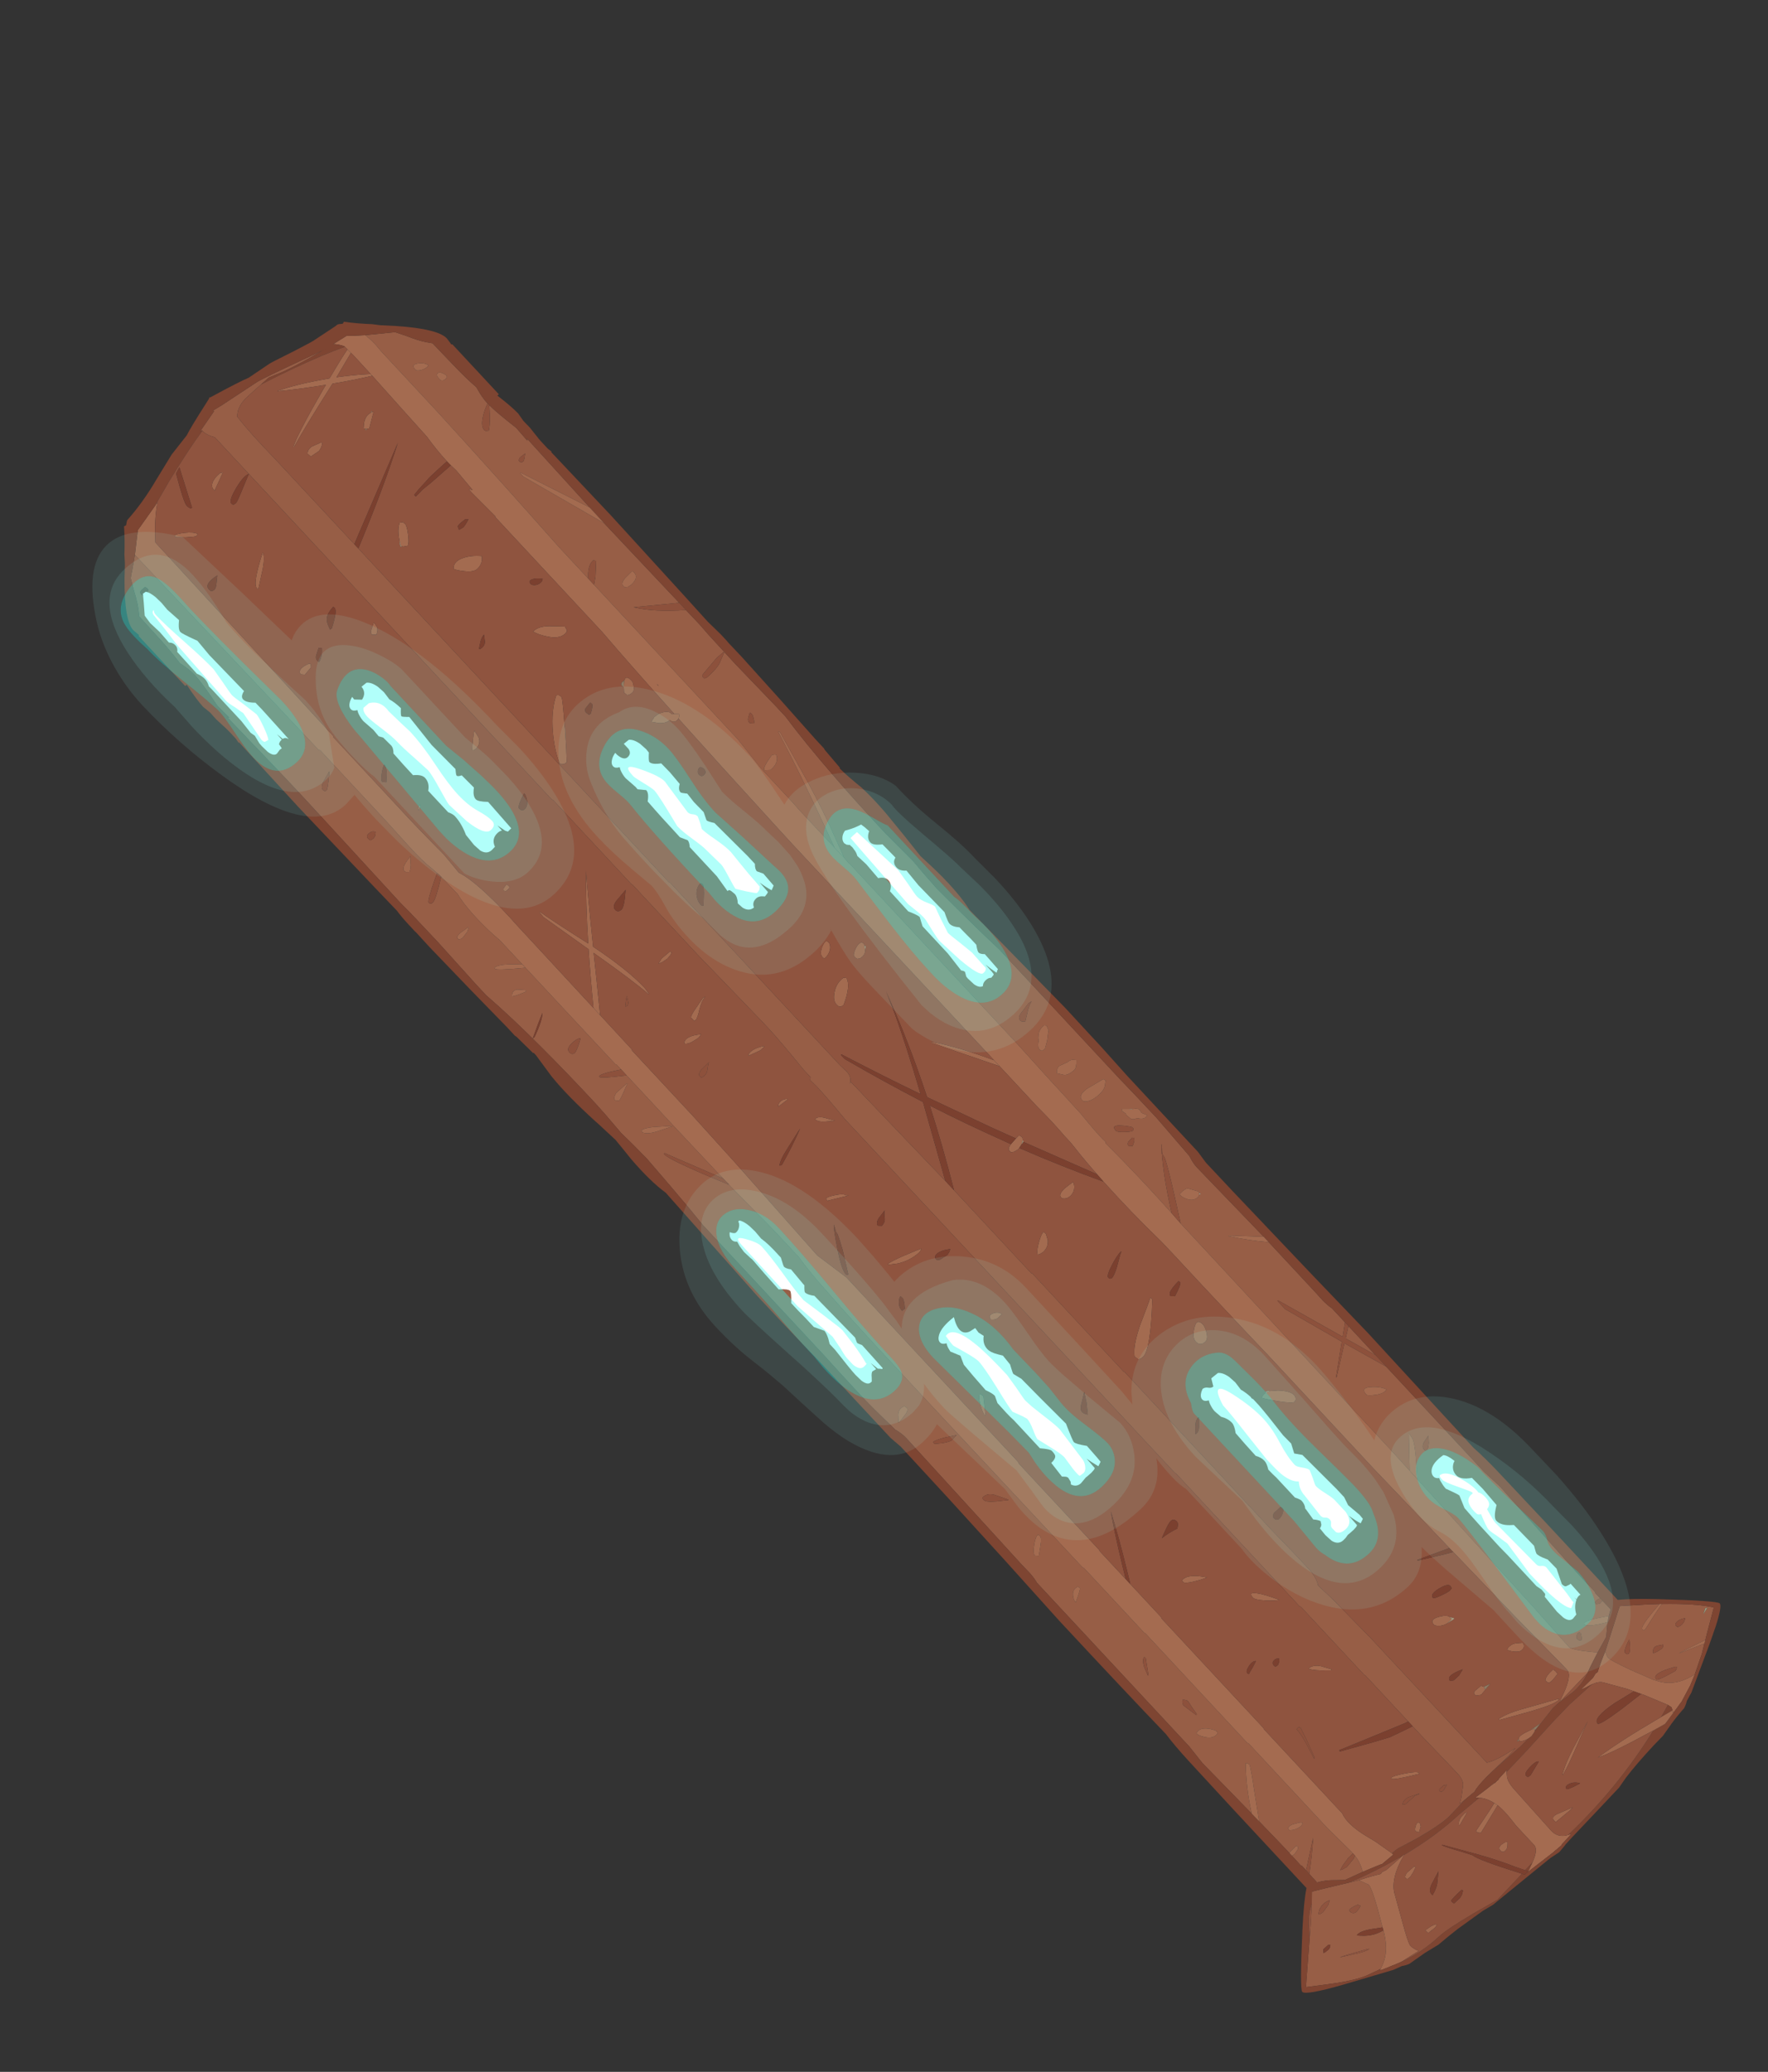 <?xml version="1.0" encoding="UTF-8" standalone="no"?>
<svg xmlns:ffdec="https://www.free-decompiler.com/flash" xmlns:xlink="http://www.w3.org/1999/xlink" ffdec:objectType="frame" height="255.3px" width="217.85px" xmlns="http://www.w3.org/2000/svg">
  <rect width="100%" height="100%" fill="#333333" stroke="none"/>
  <g transform="matrix(1.0, 0.0, 0.0, 1.0, 7.45, -52.75)">
    <use ffdec:characterId="6" ffdec:characterName="a_EB_CapstoneColumn3" height="655.75" transform="matrix(0.273, -0.254, 0.254, 0.273, -7.444, 125.739)" width="188.45" xlink:href="#sprite0"/>
  </g>
  <defs>
    <g id="sprite0" transform="matrix(1.0, 0.0, 0.0, 1.0, 23.35, -3.9)">
      <use ffdec:characterId="5" height="655.75" transform="matrix(1.0, 0.0, 0.0, 1.0, -23.35, 3.9)" width="188.45" xlink:href="#shape0"/>
    </g>
    <g id="shape0" transform="matrix(1.0, 0.0, 0.0, 1.0, 23.35, -3.9)">
      <path d="M122.85 23.85 L129.9 29.2 130.8 29.9 132.75 33.5 Q134.35 36.9 136.05 39.3 L137.35 41.0 137.45 48.75 137.5 51.5 Q137.55 56.95 138.05 61.55 L137.95 61.95 Q137.1 65.25 137.1 67.9 L137.1 67.95 Q134.85 68.8 133.0 70.1 130.3 71.95 130.3 73.7 L130.45 74.15 131.25 74.8 Q132.45 74.05 134.65 71.7 L137.15 68.7 Q137.25 72.25 138.55 80.3 L138.35 85.95 138.75 85.15 138.4 116.1 129.55 92.15 129.3 92.15 129.3 93.7 138.35 123.15 138.6 159.3 126.55 150.1 Q130.35 155.9 138.6 162.55 L138.65 169.2 138.5 173.7 138.4 186.75 138.7 205.7 138.7 210.8 Q137.5 221.75 137.0 236.55 136.65 245.9 136.6 256.9 L136.6 261.45 137.05 274.55 136.8 279.55 136.6 286.4 137.05 298.0 137.5 307.25 138.0 315.25 138.0 374.05 138.1 380.75 138.15 391.2 137.5 408.0 Q136.75 410.45 136.75 412.4 L137.3 444.25 129.2 436.15 128.95 436.2 Q132.45 441.3 137.3 446.7 L137.3 469.0 137.25 472.95 Q137.3 475.2 137.7 476.9 L137.7 483.25 133.9 486.2 126.8 463.95 126.45 462.85 126.2 462.85 126.2 466.6 132.8 487.95 132.55 487.2 123.05 494.6 123.4 494.6 132.85 488.2 137.55 502.75 137.7 503.2 137.7 550.75 138.25 557.85 138.1 564.0 137.5 593.7 137.45 596.5 137.45 598.0 137.45 598.3 137.5 604.95 137.3 604.95 137.35 607.5 Q135.0 606.55 135.0 607.85 135.0 608.05 136.05 608.65 L137.35 608.55 137.4 612.5 135.4 613.65 132.6 611.9 Q127.65 608.9 127.65 610.25 127.65 611.6 133.75 614.9 L132.65 615.85 132.05 616.4 130.1 618.15 129.2 618.45 124.5 620.0 122.45 617.65 120.95 615.85 Q118.8 613.15 118.8 612.2 L119.2 593.7 119.9 537.5 Q127.9 527.9 127.9 526.3 L128.1 525.2 128.25 524.35 119.95 533.7 120.05 524.65 120.2 422.35 120.4 422.0 Q131.25 403.75 131.25 402.3 131.25 401.4 132.1 400.5 133.15 399.4 133.4 398.7 127.2 405.95 120.35 417.8 120.6 405.75 120.35 394.2 L120.1 386.0 120.4 385.7 Q120.25 383.65 120.35 380.75 L120.45 378.35 120.75 373.2 120.85 362.65 120.85 359.85 120.9 355.65 121.1 341.5 121.1 261.35 121.0 260.05 121.1 258.2 121.1 258.05 121.15 258.0 123.6 250.8 Q126.45 242.6 129.25 232.0 L133.85 213.35 133.75 212.85 133.5 212.85 Q128.45 231.35 121.05 253.55 L121.0 236.55 121.1 233.3 121.1 217.75 121.3 215.2 122.05 205.55 122.05 135.75 124.25 134.1 127.95 130.45 Q127.45 129.95 127.45 129.7 125.3 129.5 122.85 132.05 L122.05 132.95 122.05 118.65 Q122.8 89.5 123.1 58.9 L123.1 31.35 123.25 28.45 Q123.25 26.0 122.85 23.85 M131.4 45.45 Q131.1 43.85 129.2 42.55 127.25 41.25 127.25 43.45 127.25 44.25 128.75 45.0 130.3 45.7 131.4 45.45 M61.95 10.35 L61.95 10.15 61.25 10.0 69.2 8.25 69.05 7.85 72.45 8.55 86.4 10.9 Q89.35 11.6 101.25 15.45 L109.3 18.05 110.05 18.2 Q97.6 15.5 92.3 13.3 L90.0 12.45 86.5 12.35 80.5 12.25 Q76.2 12.25 73.9 14.45 L73.55 14.85 Q72.95 22.35 73.2 33.1 L73.2 72.0 73.2 73.95 73.2 224.45 73.4 224.95 73.4 306.1 73.4 307.25 73.6 310.7 Q73.5 311.9 73.05 312.7 L73.0 312.8 72.85 313.05 71.55 314.15 72.25 313.7 72.3 315.8 72.35 321.05 72.35 321.55 72.5 332.75 72.5 332.8 72.85 359.05 72.85 360.5 72.85 363.3 72.85 400.6 73.05 401.1 73.05 445.3 73.2 445.8 73.2 517.05 73.4 528.0 73.4 535.75 Q73.1 539.2 71.95 540.8 L72.4 547.6 72.85 565.6 72.9 621.7 Q75.6 623.4 83.15 624.6 L79.55 625.0 Q75.85 624.95 72.8 625.05 L69.8 625.1 Q65.35 625.3 63.35 625.95 L64.05 626.0 60.3 625.8 58.65 625.7 58.25 625.65 58.05 625.65 56.9 625.6 57.15 625.5 58.15 624.9 59.05 624.3 62.1 621.8 Q63.15 620.75 63.35 618.6 L63.35 615.85 63.35 614.8 63.15 600.75 63.15 596.2 63.15 594.05 63.15 573.4 63.0 572.85 63.0 542.15 62.8 541.7 62.8 481.85 62.65 481.35 62.45 323.3 62.45 321.65 Q63.0 312.25 63.0 307.55 L63.0 307.25 62.85 304.3 63.6 303.65 63.6 300.1 Q64.4 288.15 64.4 282.7 L64.4 279.55 64.1 262.2 63.85 248.4 63.85 217.2 63.7 216.65 63.7 178.7 63.5 178.15 63.5 31.3 63.5 14.75 Q62.0 12.35 61.95 10.35 M132.45 52.55 L133.15 52.45 133.35 52.2 133.45 51.7 Q132.85 49.4 131.85 49.4 130.95 49.4 130.95 50.95 L130.95 51.6 Q131.25 52.55 132.45 52.55 M131.75 89.0 L131.85 89.65 132.1 89.8 132.15 89.9 132.8 90.0 133.65 89.55 134.95 88.5 132.75 88.3 Q131.75 88.55 131.75 89.0 M17.7 25.2 L18.25 113.65 18.55 114.2 18.55 146.5 18.4 157.35 Q18.3 163.75 18.95 167.85 L19.25 170.75 19.2 170.2 17.4 171.1 Q10.5 174.75 10.5 175.4 L10.6 176.0 10.85 176.2 10.9 176.3 11.55 176.35 Q12.9 176.35 19.35 172.0 L19.4 178.75 19.45 179.75 Q18.7 183.35 18.6 188.4 18.5 194.5 19.25 200.65 L19.3 256.55 19.5 257.1 19.5 259.15 Q12.6 254.85 12.6 256.1 12.6 256.8 18.75 261.25 L19.5 261.8 19.5 286.65 19.6 305.65 19.65 307.25 19.65 308.5 19.1 307.25 11.2 289.15 10.85 289.15 10.85 289.5 Q10.85 291.95 17.8 307.25 L19.65 311.3 20.0 324.65 Q20.3 330.55 20.25 343.65 L20.3 344.2 Q19.8 347.9 19.45 354.4 L19.1 367.35 19.05 370.1 18.95 380.75 18.9 402.05 19.05 483.45 19.25 483.95 19.25 513.1 19.4 513.65 19.4 563.0 19.6 563.5 19.6 601.8 20.1 612.7 20.1 613.55 17.95 613.55 15.1 614.1 13.2 614.7 14.15 615.1 15.55 615.45 19.1 614.95 20.05 614.5 19.9 615.85 Q19.45 618.1 18.3 620.2 L13.05 618.45 12.15 618.15 10.2 616.4 9.6 615.85 Q7.3 613.65 4.85 612.5 L4.9 610.75 4.9 609.7 4.9 608.65 Q9.45 605.1 14.0 600.75 L4.95 607.05 4.95 606.55 4.95 604.95 4.75 604.95 4.8 600.35 5.8 600.55 7.75 600.1 8.25 599.55 8.15 599.05 8.05 598.9 5.15 599.0 4.8 599.25 4.8 598.3 4.8 598.0 4.75 593.7 4.6 584.7 4.6 584.65 9.8 576.9 Q15.05 569.25 15.05 568.7 L14.8 567.9 14.45 567.55 Q9.0 573.5 4.55 581.15 L4.15 564.0 4.0 557.85 4.55 550.75 4.55 476.9 Q4.95 475.2 5.0 472.95 L4.95 469.0 5.5 412.4 Q5.5 410.45 4.75 408.0 4.1 397.05 4.1 391.2 L4.15 380.75 4.25 374.05 4.25 315.25 4.75 307.25 5.2 298.0 5.65 286.4 5.45 279.55 5.2 274.55 5.55 266.45 5.65 261.45 Q5.65 247.85 5.25 236.55 4.75 221.75 3.55 210.8 L3.55 205.7 3.85 186.75 3.75 173.7 3.6 169.2 3.9 122.95 Q3.9 108.7 3.5 85.15 L3.9 85.95 3.7 80.3 Q5.15 71.35 5.15 67.9 5.15 65.25 4.3 61.95 L4.2 61.55 Q4.8 55.85 4.8 48.75 L4.9 41.0 Q7.25 38.25 9.5 33.5 L11.45 29.9 12.35 29.2 14.15 27.9 17.7 25.2 M10.55 36.95 L10.8 37.05 11.75 37.15 12.95 36.8 Q13.15 37.0 13.15 36.1 L13.0 35.45 12.85 35.25 Q11.45 35.1 10.95 35.25 10.35 35.4 10.35 36.2 L10.45 36.8 10.55 36.95 M13.55 146.45 Q13.1 145.3 11.7 145.25 10.25 145.15 10.25 146.3 10.25 147.15 10.5 147.3 L10.8 147.4 11.75 147.5 12.7 147.2 13.55 146.45 M16.0 121.3 L11.95 122.6 Q10.25 123.3 10.25 124.35 L10.45 125.1 11.05 125.35 Q11.7 125.1 13.6 123.5 15.55 121.9 16.0 121.3 M11.7 162.45 L11.9 162.95 12.75 163.7 Q14.05 163.1 15.05 161.8 16.1 160.4 16.65 160.1 13.85 160.5 12.75 161.05 11.7 161.55 11.7 162.45 M9.45 190.6 Q9.45 191.5 9.55 191.15 10.0 191.6 10.85 191.6 L13.3 191.2 Q13.75 190.95 14.7 190.45 L14.6 190.3 11.3 189.9 Q9.45 189.9 9.45 190.6 M128.85 142.55 L128.9 143.3 129.1 143.4 129.75 143.9 131.0 144.15 Q134.5 144.15 134.5 141.85 134.5 141.1 134.3 141.1 L134.1 141.05 131.1 141.15 Q128.85 141.45 128.85 142.55 M114.95 174.55 L114.85 174.85 114.85 174.0 114.95 174.15 114.95 174.55 M131.05 202.05 L130.95 201.75 129.35 202.7 Q128.55 203.3 128.55 204.1 128.55 204.4 129.5 205.3 130.15 205.15 131.15 202.8 L131.05 202.05 M138.15 181.2 L135.35 181.05 128.45 181.9 127.9 182.0 Q127.6 182.15 127.6 182.7 L127.65 183.2 Q127.95 183.65 129.5 183.65 133.4 183.65 135.25 182.8 L138.25 181.45 138.15 181.2 M127.85 217.9 Q127.55 217.35 126.65 217.0 L124.0 217.6 Q121.55 218.3 121.55 219.0 L123.05 220.3 Q125.25 220.45 126.6 219.5 127.55 218.85 127.85 217.9 M14.35 218.55 L12.4 216.45 Q10.8 215.35 9.55 216.9 10.2 217.5 14.0 218.9 L14.35 218.55 M16.2 208.6 Q13.25 206.0 11.7 206.0 L11.7 205.85 11.65 206.4 Q11.65 207.2 19.25 213.0 L19.25 211.35 16.2 208.6 M5.1 231.75 L5.85 231.8 Q11.3 229.65 13.2 227.75 10.05 229.15 5.1 231.75 M13.3 241.7 Q10.85 241.8 10.85 243.3 10.85 244.7 12.1 244.7 12.95 244.7 16.8 242.45 15.55 241.6 13.3 241.7 M14.5 280.45 Q11.85 278.4 10.6 278.45 L10.5 279.15 Q11.1 280.65 14.0 282.1 L19.1 284.45 19.1 284.25 14.5 280.45 M15.05 265.15 Q16.95 264.3 17.85 264.0 L17.7 263.8 13.05 263.7 Q11.1 264.25 11.1 265.3 L12.05 266.25 13.25 265.9 15.05 265.15 M128.15 344.8 Q127.25 345.55 127.05 346.15 L126.4 346.6 Q125.25 347.55 125.25 348.4 125.25 349.2 125.6 349.4 L126.65 349.55 129.0 348.1 129.05 348.05 129.9 347.35 130.85 346.55 131.7 345.9 132.3 344.3 131.75 343.65 Q129.65 343.45 128.15 344.8 M128.1 338.5 L130.55 336.85 Q132.45 335.5 134.15 335.05 L133.0 334.8 129.0 335.5 Q127.05 335.8 127.05 337.25 L127.25 337.75 128.1 338.5 M127.8 368.65 Q124.1 368.25 124.1 370.3 124.1 371.4 125.75 372.1 127.3 372.8 129.65 372.8 131.55 372.8 132.7 372.1 L134.25 370.85 134.0 370.0 127.8 368.65 M129.15 357.85 L126.6 357.0 Q125.4 356.6 124.05 358.1 L125.45 360.2 Q126.5 361.25 129.0 361.25 130.1 361.25 131.75 359.35 L130.95 358.45 Q130.25 357.85 129.15 357.85 M133.5 383.0 L131.8 381.4 131.3 381.85 131.65 383.35 Q131.5 383.6 131.5 384.1 L131.7 385.75 Q132.1 386.7 133.35 387.0 134.45 388.75 135.6 388.75 L136.5 388.65 135.6 386.7 135.75 386.5 135.8 385.4 Q135.8 384.8 134.45 383.9 L133.5 383.0 M125.85 390.8 Q125.05 391.15 125.05 391.8 L126.0 392.8 127.55 392.0 128.25 391.15 127.85 390.8 127.8 390.65 125.85 390.8 M130.0 389.0 L130.25 388.3 Q129.4 386.85 127.75 385.15 125.4 382.75 125.4 385.35 125.4 385.95 127.05 387.45 128.65 388.9 129.5 389.15 L130.0 389.0 M131.45 419.25 L131.75 418.65 129.9 415.6 Q129.2 414.8 126.85 415.0 L126.7 414.85 Q126.5 414.8 126.5 415.55 126.5 416.45 127.2 417.8 128.25 419.85 130.15 419.85 130.9 419.85 131.3 419.5 L131.65 419.7 131.65 419.4 131.45 419.25 M137.7 484.95 L137.7 498.05 134.25 487.3 Q136.05 486.05 137.7 484.95 M12.45 405.3 L12.3 404.6 12.15 404.35 Q10.45 403.55 8.85 405.0 L7.05 407.15 11.0 406.5 Q12.45 406.1 12.45 405.3 M10.4 444.1 L10.3 444.9 Q10.3 445.95 13.05 448.1 L16.3 450.5 16.3 450.25 14.05 446.05 Q12.65 443.8 10.4 444.1 M11.1 419.5 L11.0 420.25 13.1 421.85 Q15.35 423.3 16.2 423.3 L17.4 423.15 18.4 423.1 15.05 421.1 Q12.0 419.45 11.1 419.5 M9.5 490.4 Q13.75 488.3 13.75 487.85 L13.65 487.2 13.55 487.05 Q11.75 486.5 10.55 487.95 9.6 489.05 9.5 490.4 M12.4 467.15 Q10.15 468.9 10.15 469.9 L11.05 470.85 13.8 468.7 Q15.8 467.2 15.8 466.35 L15.75 465.75 15.65 465.55 Q14.65 465.35 12.4 467.15 M14.45 539.65 Q14.45 538.9 13.45 538.0 12.4 538.8 12.4 539.65 L12.8 541.95 13.3 544.8 13.65 544.7 14.05 541.9 14.45 539.65 M14.0 519.5 L13.65 519.0 Q12.4 519.55 11.5 521.5 L10.5 524.35 10.75 524.35 14.0 519.5 M12.05 592.95 Q9.9 592.1 9.9 593.6 L10.0 593.7 11.0 594.45 Q12.4 595.2 13.8 595.2 L14.6 595.0 14.75 594.65 Q14.35 594.1 13.5 593.7 L12.05 592.95 M14.5 553.9 L14.6 553.1 Q14.05 551.85 13.1 550.7 11.25 548.5 9.3 549.2 L9.3 549.05 9.25 549.55 Q9.25 550.2 10.35 551.9 11.8 554.1 13.65 554.1 14.55 554.1 14.5 553.9 M129.25 504.6 Q126.6 502.5 126.6 505.6 126.6 506.1 128.45 507.45 130.45 508.95 131.95 508.95 L132.55 508.85 132.65 508.75 Q131.65 506.5 129.25 504.6 M129.85 530.0 Q128.2 530.6 128.2 531.7 L128.2 532.3 128.35 532.4 128.35 532.45 129.0 532.5 Q129.55 532.5 130.9 531.2 L132.35 529.4 129.85 530.0 M122.7 612.7 Q122.85 613.15 123.55 613.4 L124.25 612.4 124.8 611.4 124.5 610.95 123.9 610.85 Q122.6 611.45 122.6 611.95 L122.7 612.7 M126.65 621.4 L126.85 621.3 Q127.5 620.9 128.1 620.6 L136.55 615.85 Q139.2 614.3 139.75 614.05 L140.3 613.75 147.65 619.8 150.4 622.2 146.65 622.65 Q140.55 623.5 140.55 624.4 140.55 624.95 140.7 625.0 L141.25 625.1 147.05 623.6 150.95 622.7 Q159.5 630.4 162.75 635.25 L154.85 640.25 153.4 641.2 144.2 638.5 144.2 638.6 152.35 641.85 149.45 643.75 142.8 647.3 143.15 647.15 Q135.6 645.85 132.55 640.35 L132.5 640.25 131.95 639.3 132.1 639.6 131.75 638.95 128.5 631.45 Q125.85 624.85 125.85 623.7 125.85 622.9 126.65 621.4 M135.1 623.95 Q134.2 624.2 132.95 624.8 131.05 625.65 131.05 626.25 131.05 626.85 131.3 627.1 L131.95 627.3 Q133.4 626.6 135.1 623.95 M149.5 631.75 Q150.05 632.2 151.15 632.2 152.35 632.2 153.45 631.4 151.75 630.3 150.5 630.4 149.45 630.45 149.45 631.2 L149.5 631.75 M139.2 641.95 L139.95 641.75 140.35 641.45 140.15 640.95 Q132.65 637.05 132.65 639.75 132.65 640.4 139.2 641.95 M140.0 631.6 Q138.75 631.25 137.8 632.6 138.35 633.15 140.9 633.5 141.75 633.5 142.1 632.8 140.45 631.7 140.0 631.6 M161.15 633.85 L160.7 633.6 160.3 633.5 Q160.3 633.7 159.7 633.95 159.0 634.3 158.75 634.55 L161.15 633.85 M-1.2 616.45 L1.55 613.55 1.25 613.35 1.65 613.6 2.5 614.05 5.75 615.85 12.55 619.7 15.5 621.35 15.65 621.75 16.85 624.65 Q16.85 626.75 10.55 638.15 L10.6 638.1 7.45 635.95 Q3.95 633.7 2.55 634.25 4.5 636.4 6.05 637.35 7.85 638.5 10.15 639.0 8.1 642.8 5.7 644.9 3.8 646.65 0.45 647.85 L0.65 647.75 0.85 647.7 0.1 647.5 -4.1 646.15 Q-7.75 644.8 -13.2 641.1 L-21.4 635.3 -9.5 624.3 -6.4 621.45 -1.2 616.45 M2.45 640.4 L2.45 640.15 Q-5.7 635.85 -6.45 635.75 L-2.15 638.25 Q0.45 639.85 2.45 640.4 M2.45 620.45 L3.95 619.6 Q2.4 618.95 0.85 619.15 -0.85 619.35 -1.95 620.55 -1.25 621.0 -0.35 621.0 L2.45 620.45 M7.9 628.45 L9.3 628.2 10.15 627.9 Q9.8 627.5 9.8 627.05 7.35 626.15 6.45 626.35 L6.3 626.6 6.3 627.15 Q6.3 627.6 6.65 627.95 7.05 628.45 7.9 628.45 M-9.5 631.05 L-9.15 631.05 -9.1 631.15 -7.6 631.3 Q-6.7 631.3 -6.0 630.6 L-6.45 630.1 -8.65 630.05 -9.5 631.05" fill="#975e46" fill-rule="evenodd" stroke="none"/>
      <path d="M122.85 23.85 Q123.25 26.0 123.25 28.45 L123.1 31.35 123.1 58.9 Q122.8 89.5 122.05 118.65 L122.05 132.95 122.05 135.75 122.05 205.55 121.3 215.2 121.1 217.75 121.1 233.3 121.0 236.55 121.05 253.55 121.1 258.0 121.1 258.05 121.1 258.2 121.0 260.05 121.1 261.35 121.1 341.5 120.9 355.65 120.85 359.85 120.85 362.65 120.75 373.2 120.45 378.35 120.35 380.75 Q120.25 383.65 120.4 385.7 L120.1 386.0 120.35 394.2 Q120.6 405.75 120.35 417.8 L120.2 422.2 120.2 422.35 120.05 524.65 119.95 533.7 119.9 537.5 119.2 593.7 118.8 612.2 Q118.8 613.15 120.95 615.85 L122.45 617.65 124.5 620.0 122.55 620.7 Q119.15 621.9 117.55 622.65 L107.0 623.25 104.55 623.45 104.15 623.45 104.3 623.4 Q105.35 622.9 106.75 622.35 113.2 619.75 113.2 617.3 L113.2 615.85 112.65 593.7 112.2 563.2 112.15 562.45 112.15 562.2 112.15 561.35 111.7 524.85 111.7 474.45 111.6 463.95 111.5 442.65 111.5 428.15 111.45 422.35 Q110.7 408.55 110.95 394.85 L110.95 394.8 111.05 391.65 Q111.2 385.75 111.6 380.75 L111.8 378.1 111.8 375.2 Q112.05 369.55 111.85 363.3 L111.8 361.75 111.8 343.55 111.8 340.85 111.65 243.15 111.7 236.55 Q111.95 208.55 112.35 187.15 113.15 186.9 113.55 186.1 L112.4 185.1 Q112.8 163.6 113.4 149.0 L113.4 97.05 113.6 97.05 113.2 85.85 113.25 84.75 113.45 84.55 114.0 85.55 114.45 77.2 114.3 74.65 114.25 73.35 114.25 72.8 Q114.3 67.4 114.95 62.4 L115.15 50.8 115.45 35.3 115.5 26.15 115.45 24.95 115.4 23.3 115.35 22.15 115.3 21.8 Q114.45 20.15 113.15 18.85 L118.25 19.85 Q119.75 21.35 122.85 23.85 M33.4 17.9 L33.9 17.8 34.95 17.55 34.95 17.6 34.7 17.75 Q31.2 20.4 27.65 24.25 L25.45 26.8 24.9 113.6 24.65 114.0 24.65 146.3 Q24.55 153.05 25.0 167.3 L24.55 175.05 Q26.05 178.95 26.55 187.4 26.95 193.7 26.75 200.65 L26.65 238.05 26.65 241.25 26.6 256.55 26.4 257.1 26.4 286.2 26.1 307.25 25.1 348.3 27.2 360.15 27.2 443.35 27.0 444.0 27.0 482.9 26.85 483.45 26.85 496.0 26.85 498.25 26.85 513.1 26.65 513.65 26.65 563.0 26.5 563.5 26.5 601.45 Q25.2 605.2 27.15 612.15 L28.2 615.85 29.55 622.3 29.55 622.65 29.55 622.9 24.7 622.65 24.1 622.35 23.7 622.2 22.4 621.7 18.3 620.2 Q19.45 618.1 19.9 615.85 L20.05 614.5 20.1 613.6 20.1 613.55 20.1 612.7 19.6 601.8 19.6 563.5 19.4 563.0 19.4 513.65 19.25 513.1 19.25 483.95 19.05 483.45 18.9 402.05 18.95 380.75 19.05 370.1 19.1 367.35 19.45 354.4 Q19.8 347.9 20.3 344.2 L20.25 343.65 Q20.3 330.55 20.0 324.65 L19.65 311.3 19.7 311.35 19.65 309.7 19.65 309.15 19.65 308.5 19.65 307.25 19.6 305.65 19.5 286.65 19.5 261.8 19.5 259.15 19.5 257.1 19.3 256.55 19.25 200.65 Q18.5 194.5 18.6 188.4 18.7 183.35 19.45 179.75 L19.4 178.75 19.35 172.0 19.25 170.75 18.95 167.85 Q18.3 163.75 18.4 157.35 L18.55 146.5 18.55 114.2 18.25 113.65 17.7 25.2 24.0 19.85 25.5 19.55 33.4 17.9 M114.95 174.55 L114.95 174.15 114.85 174.0 114.85 174.85 114.95 174.55 M126.65 621.4 Q125.85 622.9 125.85 623.7 125.85 624.85 128.5 631.45 L131.75 638.95 132.1 639.6 131.95 639.3 132.5 640.25 132.55 640.35 Q135.6 645.85 143.15 647.15 L142.8 647.3 139.4 648.85 139.1 648.95 133.7 650.8 133.35 650.85 131.6 651.2 129.7 651.55 129.1 651.65 129.15 651.6 129.35 651.3 130.05 649.9 129.7 648.5 126.9 642.3 125.95 640.25 125.7 639.8 125.15 638.75 124.55 637.55 123.45 635.45 119.1 628.45 Q118.3 627.2 115.95 626.4 L115.6 626.3 114.3 625.95 114.05 625.9 112.0 625.2 117.75 625.05 119.3 624.6 120.05 624.75 Q122.95 623.1 126.35 621.55 L126.65 621.4 M75.6 628.4 L74.5 629.8 74.2 630.4 74.0 630.9 Q73.5 632.4 73.5 634.95 L73.15 652.65 Q73.15 655.55 75.55 657.1 L76.3 657.5 77.4 657.95 75.8 658.1 75.2 658.15 73.15 658.3 72.55 658.35 72.4 658.5 71.3 658.45 70.05 658.4 69.6 658.35 68.75 658.35 58.25 657.4 58.45 657.3 60.45 656.5 61.5 656.1 Q65.6 654.4 65.8 652.45 L65.8 643.5 Q66.45 637.1 65.85 634.1 L65.8 634.0 65.6 633.15 Q64.85 630.25 63.15 628.5 L62.55 627.9 62.15 627.55 67.0 628.05 68.45 628.15 69.4 628.25 70.2 628.3 70.2 628.45 71.25 628.4 72.05 628.45 72.05 628.3 76.15 627.95 75.6 628.4 M32.1 625.4 Q22.9 628.2 20.75 633.3 L16.75 640.95 Q13.2 647.65 13.2 648.75 13.2 650.25 14.05 651.9 L8.4 650.85 8.05 650.8 6.65 650.4 1.25 648.35 0.25 647.9 0.45 647.85 Q3.8 646.65 5.7 644.9 8.1 642.8 10.15 639.0 L10.55 638.15 Q16.85 626.75 16.85 624.65 L15.65 621.75 15.5 621.35 15.7 621.45 15.8 621.5 15.9 621.55 Q19.3 623.1 22.2 624.75 L22.95 624.6 24.5 625.05 31.35 625.25 32.45 625.3 32.1 625.4" fill="#a46b50" fill-rule="evenodd" stroke="none"/>
      <path d="M137.1 67.95 L137.1 67.9 Q137.1 65.25 137.95 61.95 L138.05 61.55 Q137.55 56.95 137.5 51.5 L137.45 48.75 137.35 41.0 136.05 39.3 Q134.35 36.9 132.75 33.5 L130.8 29.9 129.9 29.2 122.85 23.85 Q119.75 21.35 118.25 19.85 L113.15 18.85 Q114.45 20.15 115.3 21.8 L115.35 22.15 Q108.75 19.2 97.1 15.5 91.2 13.65 86.5 12.35 L90.0 12.45 92.3 13.3 Q97.6 15.5 110.05 18.2 L109.3 18.05 101.25 15.45 Q89.35 11.6 86.4 10.9 L72.45 8.55 69.05 7.85 69.2 8.25 61.25 10.0 61.95 10.15 61.95 10.35 Q54.4 11.75 42.55 15.1 L33.4 17.9 25.5 19.55 24.0 19.85 17.7 25.2 14.15 27.9 12.35 29.2 11.45 29.9 9.5 33.5 Q7.25 38.25 4.9 41.0 L4.8 48.75 Q4.8 55.85 4.2 61.55 L4.3 61.95 Q5.15 65.25 5.15 67.9 5.15 71.35 3.7 80.3 L3.9 85.95 3.5 85.15 Q3.9 108.7 3.9 122.95 L3.6 169.2 3.75 173.7 3.85 186.75 3.55 205.7 3.55 210.8 Q4.75 221.75 5.25 236.55 5.65 247.85 5.65 261.45 L5.55 266.45 5.2 274.55 5.45 279.55 5.65 286.4 5.2 298.0 4.75 307.25 4.25 315.25 4.25 374.05 4.15 380.75 4.1 391.2 Q4.1 397.05 4.75 408.0 5.5 410.45 5.5 412.4 L4.95 469.0 5.0 472.95 Q4.95 475.2 4.55 476.9 L4.55 550.75 4.0 557.85 4.15 564.0 4.55 581.15 4.6 584.65 4.6 584.7 4.75 593.7 4.8 598.0 4.8 598.3 4.8 599.25 4.8 600.35 4.75 604.95 4.95 604.95 4.95 606.55 4.95 607.65 4.9 608.65 4.9 609.7 4.8 610.25 4.9 610.75 4.85 612.5 Q7.3 613.65 9.6 615.85 L10.2 616.4 12.15 618.15 13.05 618.45 18.3 620.2 22.4 621.7 23.7 622.2 24.1 622.35 24.7 622.65 29.55 622.9 29.55 622.65 29.55 622.3 30.4 622.3 32.05 622.45 38.75 624.25 Q47.25 626.25 51.55 626.25 L59.25 625.75 58.65 625.7 60.3 625.8 64.05 626.0 63.35 625.95 Q65.35 625.3 69.8 625.1 L72.8 625.05 85.0 625.35 88.35 625.2 89.65 625.35 91.25 625.0 91.55 624.85 94.2 624.45 101.25 623.35 104.3 623.4 104.15 623.45 104.55 623.45 109.35 624.0 Q113.6 624.25 117.3 622.7 L117.55 622.65 Q119.15 621.9 122.55 620.7 L124.5 620.0 129.2 618.45 130.1 618.15 132.05 616.4 132.65 615.85 133.75 614.9 135.0 613.9 135.1 613.85 135.25 613.75 135.4 613.65 137.4 612.5 137.35 608.55 137.35 607.5 137.3 604.95 137.5 604.95 137.45 598.3 137.45 598.0 137.45 596.5 137.5 593.7 138.1 564.0 138.25 557.85 137.7 550.75 137.7 503.2 137.7 498.05 137.7 484.95 137.7 483.25 137.7 476.9 Q137.3 475.2 137.25 472.95 L137.3 469.0 137.3 446.7 137.3 444.25 136.75 412.4 Q136.75 410.45 137.5 408.0 L138.15 391.2 138.1 380.75 138.0 374.05 138.0 315.25 137.5 307.25 137.05 298.0 136.6 286.4 136.8 279.55 137.05 274.55 136.6 261.45 136.6 256.9 Q136.65 245.9 137.0 236.55 137.5 221.75 138.7 210.8 L138.7 205.7 138.4 186.75 138.5 173.7 138.65 169.2 138.6 162.55 138.6 159.3 138.35 123.15 138.35 122.95 138.4 116.1 138.75 85.15 138.35 85.95 138.55 80.3 Q137.25 72.25 137.15 68.7 L137.15 68.65 137.1 68.05 137.1 67.95 M141.6 45.5 L141.9 45.7 141.9 68.25 141.25 68.25 Q142.25 74.35 142.25 77.35 L141.85 80.2 141.9 83.3 141.55 87.9 141.5 89.1 141.5 92.4 141.75 94.0 141.55 94.0 141.75 122.85 141.4 159.25 141.25 170.25 141.55 176.25 141.55 179.35 141.5 179.75 141.55 186.45 141.25 205.55 140.85 223.1 140.85 227.05 140.7 227.75 140.35 235.4 140.15 235.4 140.15 235.65 140.2 236.55 Q140.3 239.2 141.15 245.3 L141.15 245.6 Q141.5 250.15 141.25 256.55 L140.65 265.9 139.95 274.95 140.3 279.55 140.5 283.0 Q140.9 292.85 139.7 299.0 L140.8 344.4 140.75 356.45 140.75 358.4 140.75 361.2 140.5 374.6 140.5 408.9 140.0 413.3 140.05 426.05 140.45 463.95 140.85 491.15 140.55 542.5 Q141.05 547.5 141.1 554.1 L141.2 576.35 141.2 611.8 Q144.65 614.35 151.2 620.75 165.1 634.4 165.1 635.6 165.1 636.8 158.95 640.25 L153.45 643.15 138.15 650.8 137.2 651.1 135.15 651.8 Q134.25 652.45 132.85 652.95 L131.6 653.05 129.0 653.4 126.6 653.8 121.55 654.85 116.95 655.1 Q108.7 655.7 103.2 656.65 L99.25 657.5 88.65 658.2 76.05 659.0 73.65 659.2 72.8 659.35 70.4 659.65 69.85 659.6 66.95 659.1 65.7 659.0 44.35 657.6 42.5 657.5 38.55 656.65 28.5 655.4 24.8 655.1 20.2 654.85 15.15 653.8 8.9 652.95 Q7.5 652.45 6.6 651.8 L4.55 651.1 3.65 650.8 -11.7 643.15 Q-23.35 637.25 -23.35 635.6 -23.35 634.4 -9.45 620.75 -2.4 613.85 1.05 611.45 L1.05 576.35 1.15 554.1 Q1.2 547.5 1.7 542.5 1.4 523.9 1.4 491.15 L1.85 463.95 2.15 436.15 2.25 413.3 1.75 408.9 1.75 374.6 1.7 371.4 1.65 368.6 1.5 356.45 1.45 344.4 2.55 299.0 Q1.35 292.85 1.75 283.0 L2.0 279.55 2.3 274.95 1.7 266.75 1.6 265.9 Q0.55 253.25 1.1 245.6 L1.1 245.3 2.1 236.55 2.1 235.65 2.1 235.4 1.9 235.4 1.55 227.75 1.4 227.05 1.4 223.1 1.0 205.55 0.7 186.45 0.75 179.75 0.7 179.35 0.7 176.25 Q0.7 172.95 1.0 170.25 L0.85 159.25 0.5 122.85 0.7 94.0 0.5 94.0 0.75 92.4 0.75 89.1 0.7 87.9 0.35 83.3 0.4 80.2 0.0 77.35 Q0.0 74.35 1.0 68.25 L0.35 68.25 0.35 45.7 0.65 45.5 0.35 43.05 Q0.35 38.7 9.85 28.6 L12.95 25.45 13.5 24.85 15.2 22.8 Q18.6 19.4 21.5 15.85 L22.25 16.05 Q23.4 15.1 23.8 15.05 31.4 14.35 40.05 11.75 L49.15 9.2 57.15 7.95 Q59.9 6.9 69.05 4.55 L70.9 4.05 70.9 3.9 71.15 3.95 71.35 3.9 71.35 4.05 Q82.05 6.8 85.1 7.95 L93.1 9.2 Q93.6 9.2 102.2 11.75 L107.7 13.25 109.0 13.55 117.7 15.0 118.45 15.05 Q118.85 15.1 120.0 16.05 L120.75 15.85 Q123.65 19.4 127.05 22.8 L128.75 24.85 132.4 28.6 Q141.9 38.7 141.9 43.05 L141.7 44.95 141.6 45.5 M150.4 622.2 L147.65 619.8 140.3 613.75 139.75 614.05 Q139.2 614.3 136.55 615.85 L128.1 620.6 Q127.5 620.9 126.85 621.3 L126.65 621.4 126.35 621.55 Q122.95 623.1 120.05 624.75 L119.3 624.6 117.75 625.05 112.0 625.2 114.05 625.9 114.3 625.95 115.6 626.3 115.95 626.4 105.9 626.25 98.15 626.7 85.65 627.75 75.6 628.4 76.15 627.95 72.05 628.3 72.05 628.45 71.25 628.4 70.2 628.45 70.2 628.3 69.4 628.25 68.45 628.15 67.0 628.05 62.15 627.55 62.55 627.9 63.15 628.5 61.75 628.4 54.4 628.0 Q44.1 628.0 32.1 625.4 L32.45 625.3 31.35 625.25 25.2 623.7 Q18.15 621.8 12.55 619.7 L5.75 615.85 2.5 614.05 1.65 613.6 1.25 613.35 1.55 613.55 -1.2 616.45 Q-4.1 617.8 -7.25 621.5 L-9.5 624.3 -21.4 635.3 -13.2 641.1 Q-7.75 644.8 -4.1 646.15 L0.1 647.5 0.65 647.75 0.45 647.85 0.25 647.9 1.25 648.35 6.65 650.4 7.1 650.55 Q14.35 653.0 22.15 653.0 25.9 653.0 35.55 655.15 L44.6 657.25 56.4 656.5 56.65 656.95 56.85 657.3 58.25 657.4 68.75 658.35 69.6 658.35 70.05 658.4 71.3 658.45 72.4 658.5 72.55 658.35 73.15 658.3 75.2 658.15 75.8 658.1 77.4 657.95 76.3 657.5 Q99.1 657.25 120.4 651.4 L124.75 652.45 128.9 651.7 129.7 651.55 131.6 651.2 133.35 650.85 133.7 650.8 139.1 648.95 139.4 648.85 142.8 647.3 149.45 643.75 152.35 641.85 153.4 641.2 154.85 640.25 162.75 635.25 Q159.5 630.4 150.95 622.7 L150.4 622.2 M129.7 648.5 L130.05 649.9 129.35 651.3 129.6 650.85 125.35 649.9 127.85 649.1 129.7 648.5 M57.95 656.35 L61.4 656.1 61.5 656.1 60.45 656.5 58.45 657.3 57.95 656.35" fill="#7e4532" fill-rule="evenodd" stroke="none"/>
      <path d="M121.05 253.55 Q128.45 231.35 133.5 212.85 L133.75 212.85 133.85 213.35 129.25 232.0 Q126.45 242.6 123.6 250.8 L121.15 258.0 121.1 258.05 121.1 258.0 121.05 253.55 M119.95 533.7 L128.25 524.35 128.1 525.2 127.9 526.3 Q127.9 527.9 119.9 537.5 L119.95 533.7 M133.75 614.9 Q127.65 611.6 127.65 610.25 127.65 608.9 132.6 611.9 L135.4 613.65 135.25 613.75 135.1 613.85 135.0 613.9 133.75 614.9 M137.3 446.7 Q132.45 441.3 128.95 436.2 L129.2 436.15 137.3 444.25 137.3 446.7 M138.35 123.15 L129.3 93.7 129.3 92.15 129.55 92.15 138.4 116.1 138.35 122.95 138.35 123.15 M131.4 45.45 Q130.3 45.7 128.75 45.0 127.25 44.25 127.25 43.45 127.25 41.25 129.2 42.55 131.1 43.85 131.4 45.45 M115.45 35.3 Q110.1 32.25 104.05 28.25 86.75 32.8 80.5 34.9 L80.35 34.7 Q84.55 32.45 100.95 27.4 L102.2 27.05 Q94.7 22.05 89.1 17.75 L89.1 17.65 Q95.05 20.15 103.65 25.75 L104.5 26.3 Q111.05 24.35 115.4 23.3 L115.45 24.95 106.45 27.6 Q111.75 31.3 115.45 34.5 L115.45 35.3 M112.4 185.1 L113.55 186.1 Q113.15 186.9 112.35 187.15 L111.6 187.25 Q110.6 187.25 110.15 186.4 L109.9 185.6 Q108.1 185.4 106.65 183.9 L105.05 181.8 106.65 181.4 Q106.9 181.25 107.35 181.4 108.65 181.4 109.85 182.05 111.75 183.1 111.75 184.3 L111.75 184.6 111.75 184.7 112.05 184.85 112.1 184.9 112.4 185.1 M111.8 340.85 L111.8 343.55 100.55 322.5 100.8 322.3 Q106.3 329.9 111.25 339.8 L111.8 340.85 M85.55 41.5 L82.4 41.0 82.25 39.6 Q83.15 38.5 85.0 38.85 L88.05 39.9 88.25 40.25 Q87.25 41.25 85.55 41.5 M102.0 46.75 L101.8 46.6 Q101.5 46.3 101.5 46.05 L102.75 44.9 Q104.3 43.75 105.75 43.75 L106.85 43.9 107.05 43.95 Q107.45 44.1 107.75 44.35 107.35 44.45 105.7 45.55 L102.8 47.4 102.15 46.85 102.0 46.75 M84.9 81.35 L85.45 80.45 Q87.15 77.95 89.0 77.0 L89.6 77.4 89.85 77.7 89.9 77.8 90.05 78.5 Q90.05 79.4 88.35 81.8 86.6 84.2 85.75 84.4 84.75 83.8 84.5 83.6 L84.15 83.15 84.1 83.0 Q84.1 82.6 84.9 81.35 M132.45 52.55 Q131.25 52.55 130.95 51.6 L130.95 50.95 Q130.95 49.4 131.85 49.4 132.85 49.4 133.45 51.7 L133.35 52.2 133.15 52.45 132.45 52.55 M99.5 364.7 L100.75 364.65 101.0 364.8 101.25 365.65 Q101.25 366.15 100.65 366.7 L100.15 367.05 99.45 367.4 98.15 367.75 97.4 367.8 96.05 367.5 95.25 367.0 Q95.15 367.4 95.15 366.15 95.15 365.3 97.0 364.95 L99.5 364.7 M26.65 238.05 Q32.8 229.95 38.7 222.7 L38.65 222.55 35.0 204.75 35.1 202.8 35.35 202.8 Q36.5 208.4 39.9 221.25 48.0 211.35 55.7 203.2 51.25 208.65 40.35 223.15 L40.4 223.3 Q43.55 236.6 43.55 244.7 L43.3 247.0 43.05 247.0 Q42.5 241.15 39.1 224.75 L33.4 232.35 26.65 241.25 26.65 238.05 M57.6 25.05 L51.9 27.4 Q51.45 28.0 51.45 27.1 51.45 26.05 52.4 25.4 53.75 24.45 56.75 24.55 L57.15 24.8 57.6 25.05 M4.55 581.15 Q9.0 573.5 14.45 567.55 L14.8 567.9 15.05 568.7 Q15.05 569.25 9.8 576.9 L4.6 584.65 4.55 581.15 M4.8 599.25 L5.15 599.0 8.05 598.9 8.15 599.05 8.25 599.55 7.75 600.1 5.8 600.55 4.8 600.35 4.8 599.25 M37.55 34.1 Q37.65 34.45 36.75 34.45 36.45 34.45 34.0 32.45 L31.55 30.1 31.6 29.6 31.75 29.45 Q32.5 29.45 34.65 31.0 36.95 32.7 37.55 34.1 M39.7 60.7 Q39.7 58.65 49.2 53.35 48.8 54.9 45.5 57.35 L40.15 61.05 Q39.7 61.6 39.7 60.7 M35.35 90.7 L35.7 91.2 35.0 92.05 31.85 92.45 30.95 91.45 Q30.95 90.45 31.95 90.2 33.15 89.9 35.35 90.7 M58.15 98.85 L57.1 97.85 Q57.1 96.95 58.2 96.45 L60.3 95.3 60.05 97.1 Q59.7 98.1 58.15 98.85 M58.05 145.85 Q60.0 144.15 60.3 144.15 L59.75 146.75 Q58.85 148.85 56.4 148.85 L55.65 148.7 55.35 148.35 Q56.45 147.25 58.05 145.85 M30.6 149.9 Q29.25 150.95 28.75 150.8 29.55 149.65 30.6 149.9 M11.7 162.45 Q11.7 161.55 12.75 161.05 13.85 160.5 16.65 160.1 16.1 160.4 15.05 161.8 14.05 163.1 12.75 163.7 L11.9 162.95 11.7 162.45 M9.45 190.6 Q9.45 189.9 11.3 189.9 L14.6 190.3 14.7 190.45 Q13.75 190.95 13.3 191.2 L10.85 191.6 Q10.0 191.6 9.55 191.15 9.45 191.5 9.45 190.6 M33.45 188.65 L33.6 189.25 33.6 189.75 33.45 189.8 33.3 190.05 32.55 190.15 31.75 190.05 31.65 189.95 31.3 189.45 Q31.65 188.95 31.95 188.8 L33.3 188.6 33.45 188.65 M78.9 168.6 L75.5 172.55 74.65 172.45 74.25 172.25 73.65 171.75 73.55 171.05 Q75.4 166.65 79.0 162.05 83.4 156.5 88.05 154.0 L88.6 154.45 Q88.9 154.8 88.9 155.6 88.9 156.15 83.05 163.45 L82.25 164.45 78.9 168.6 M128.85 142.55 Q128.85 141.45 131.1 141.15 L134.1 141.05 134.3 141.1 Q134.5 141.1 134.5 141.85 134.5 144.15 131.0 144.15 L129.75 143.9 129.1 143.4 128.9 143.3 128.85 142.55 M96.45 99.85 Q99.05 101.0 101.35 103.55 100.0 105.65 97.35 105.65 95.7 105.65 93.6 103.15 91.95 101.2 91.65 100.3 93.3 98.4 96.45 99.85 M96.75 133.35 Q99.2 133.25 101.85 135.65 L105.6 139.3 105.3 140.5 Q105.15 141.1 104.0 141.1 101.3 141.1 98.9 137.5 97.4 135.35 96.75 133.35 M107.85 165.75 Q109.55 164.65 109.55 167.5 109.55 168.25 108.75 169.3 107.9 170.5 107.05 170.5 L106.0 170.35 105.25 170.0 105.05 168.6 106.3 167.1 Q107.2 166.15 107.85 165.75 M127.85 217.9 Q127.55 218.85 126.6 219.5 125.25 220.45 123.05 220.3 L121.55 219.0 Q121.55 218.3 124.0 217.6 L126.65 217.0 Q127.55 217.35 127.85 217.9 M94.65 275.4 L95.0 275.15 Q96.35 274.3 97.65 274.15 L98.15 274.3 98.3 275.1 Q98.3 275.95 97.35 276.85 96.25 277.85 94.55 278.05 L93.75 278.05 Q93.5 278.05 93.5 277.25 93.5 276.3 94.5 275.5 L94.65 275.4 M86.9 293.45 L86.5 293.1 Q86.25 293.0 86.25 291.75 86.25 290.1 88.55 288.45 91.1 286.6 94.0 287.0 L94.6 287.75 Q93.85 290.65 87.85 293.6 L86.9 293.45 M106.2 284.0 L105.7 284.85 105.55 285.1 Q104.6 286.15 103.35 286.15 L102.35 286.05 101.6 285.6 Q101.35 285.5 101.35 284.25 101.35 283.6 103.15 282.8 105.1 281.95 106.3 282.5 L106.55 283.35 106.2 284.0 M52.3 241.95 L54.3 241.4 57.85 241.6 58.1 242.15 Q57.9 242.35 57.15 242.55 L55.7 242.75 53.7 242.45 52.3 241.95 M16.2 208.6 L19.25 211.35 19.25 213.0 Q11.65 207.2 11.65 206.4 L11.7 205.85 11.7 206.0 Q13.25 206.0 16.2 208.6 M14.35 218.55 L14.0 218.9 Q10.2 217.5 9.55 216.9 10.8 215.35 12.4 216.45 L14.35 218.55 M15.05 265.15 L13.25 265.9 12.05 266.25 11.1 265.3 Q11.1 264.25 13.05 263.7 L17.7 263.8 17.85 264.0 Q16.95 264.3 15.05 265.15 M14.5 280.45 L19.1 284.25 19.1 284.45 14.0 282.1 Q11.1 280.65 10.5 279.15 L10.6 278.45 Q11.85 278.4 14.5 280.45 M48.2 263.85 L48.1 263.75 48.1 262.2 Q49.1 261.6 51.55 261.1 L55.35 260.25 55.75 260.3 56.25 260.5 Q54.55 260.55 51.95 262.25 L50.5 263.2 49.0 263.95 48.2 263.85 M40.8 267.35 L40.7 267.0 Q42.4 265.3 46.8 268.65 L45.3 268.9 42.75 268.4 Q41.25 267.9 40.8 267.35 M59.25 285.55 L59.25 285.85 57.5 285.85 53.35 284.5 Q54.0 283.8 55.55 284.05 57.15 284.3 59.25 285.55 M53.05 303.85 L52.5 303.85 49.15 303.5 Q49.85 302.65 51.05 302.75 52.1 302.8 53.1 303.65 L53.05 303.85 M59.7 319.7 L57.3 317.8 Q55.3 316.25 55.2 314.85 56.4 314.55 57.8 316.55 L59.7 319.7 M45.5 340.05 L46.2 340.85 42.95 339.05 40.05 337.45 Q39.9 337.95 39.9 337.1 L39.95 336.55 40.15 336.5 Q40.85 336.4 43.05 337.75 45.35 339.15 45.5 340.05 M40.25 366.25 Q41.3 366.2 46.3 367.95 L46.65 368.1 Q50.6 369.5 51.8 370.05 L51.4 370.3 50.5 370.5 Q48.2 370.5 45.7 369.7 44.15 369.15 42.75 368.35 L40.15 366.5 40.25 366.25 M128.15 344.8 Q129.65 343.45 131.75 343.65 L132.3 344.3 131.7 345.9 130.85 346.55 129.9 347.35 129.05 348.05 129.0 348.1 126.65 349.55 125.6 349.4 Q125.25 349.2 125.25 348.4 125.25 347.55 126.4 346.6 L127.05 346.15 Q127.25 345.55 128.15 344.8 M97.15 389.0 Q97.15 387.75 100.2 387.75 L103.5 388.05 Q103.15 389.4 101.95 390.2 100.95 390.85 99.75 390.85 98.1 390.85 97.25 389.65 97.15 390.25 97.15 389.0 M85.25 394.55 L84.3 396.45 Q82.9 398.3 80.5 398.3 L79.2 398.05 78.6 397.65 Q79.1 396.55 81.65 395.0 84.1 393.5 85.1 393.5 L85.2 393.7 85.25 394.55 M129.15 357.85 Q130.25 357.85 130.95 358.45 L131.75 359.35 Q130.1 361.25 129.0 361.25 126.5 361.25 125.45 360.2 L124.05 358.1 Q125.4 356.6 126.6 357.0 L129.15 357.85 M127.8 368.65 L134.0 370.0 134.25 370.85 132.7 372.1 Q131.55 372.8 129.65 372.8 127.3 372.8 125.75 372.1 124.1 371.4 124.1 370.3 124.1 368.25 127.8 368.65 M133.5 383.0 L133.95 383.55 134.45 383.9 Q135.8 384.8 135.8 385.4 L135.75 386.5 135.6 386.7 136.5 388.65 135.6 388.75 Q134.45 388.75 133.35 387.0 132.1 386.7 131.7 385.75 L131.5 384.1 Q131.5 383.6 131.65 383.35 L131.3 381.85 131.8 381.4 133.5 383.0 M131.45 419.25 L131.35 419.4 131.3 419.5 Q130.9 419.85 130.15 419.85 128.25 419.85 127.2 417.8 126.5 416.45 126.5 415.55 126.5 414.8 126.7 414.85 L126.85 415.0 Q129.2 414.8 129.9 415.6 L131.75 418.65 131.45 419.25 M96.25 433.55 L96.25 434.35 Q84.5 446.15 81.1 446.15 L80.05 446.05 79.35 445.65 79.1 444.15 Q81.0 441.3 87.5 437.8 94.45 434.45 96.05 433.5 L96.25 433.55 M102.0 454.35 Q100.9 456.5 99.5 456.5 98.0 456.5 97.5 455.5 97.25 455.05 97.25 454.35 97.25 452.55 100.05 450.65 102.85 448.75 102.85 451.85 102.85 452.7 102.0 454.35 M102.6 482.45 Q103.35 482.6 104.15 483.05 L106.1 484.6 Q109.05 487.5 109.05 489.55 L108.75 490.4 Q108.3 491.1 107.55 491.1 106.8 491.1 103.9 487.45 101.45 484.3 100.55 482.75 101.5 482.25 102.6 482.45 M88.35 625.2 Q87.1 624.95 85.8 624.15 L85.75 623.65 85.75 623.6 85.85 623.2 Q86.3 622.45 88.6 623.0 L90.95 623.7 91.85 624.05 92.05 624.3 91.8 624.7 Q91.65 624.75 91.55 624.85 L91.25 625.0 89.65 625.35 88.35 625.2 M52.7 402.9 Q52.7 401.2 54.4 401.8 56.05 402.4 56.5 403.8 L56.5 404.05 54.45 404.05 Q53.65 403.9 52.7 402.9 M33.6 419.7 L29.8 424.85 29.55 424.85 Q29.75 423.4 30.9 421.2 32.15 418.75 33.3 418.35 L33.6 419.7 M12.45 405.3 Q12.45 406.1 11.0 406.5 L7.05 407.15 8.85 405.0 Q10.45 403.55 12.15 404.35 L12.3 404.6 12.45 405.3 M12.4 467.15 Q14.65 465.35 15.65 465.55 L15.75 465.75 15.8 466.35 Q15.8 467.2 13.8 468.7 L11.05 470.85 10.15 469.9 Q10.15 468.9 12.4 467.15 M9.5 490.4 Q9.6 489.05 10.55 487.95 11.75 486.5 13.55 487.05 L13.65 487.2 13.75 487.85 Q13.75 488.3 9.5 490.4 M46.9 513.9 Q45.2 513.3 42.8 511.95 40.1 510.4 40.1 509.7 L40.15 509.2 40.3 508.95 Q42.1 508.8 44.15 510.7 45.3 511.7 46.9 513.9 M55.9 532.7 Q53.45 530.15 53.45 529.15 53.45 526.6 55.35 528.9 57.0 530.9 59.35 535.65 58.1 534.95 55.9 532.7 M14.5 553.9 Q14.55 554.1 13.65 554.1 11.8 554.1 10.35 551.9 9.25 550.2 9.25 549.55 L9.3 549.05 9.3 549.2 Q11.25 548.5 13.1 550.7 14.05 551.85 14.6 553.1 L14.5 553.9 M12.05 592.95 L13.5 593.7 Q14.35 594.1 14.75 594.65 L14.6 595.0 13.8 595.2 Q12.4 595.2 11.0 594.45 L10.0 593.7 9.9 593.6 Q9.9 592.1 12.05 592.95 M53.45 561.95 Q51.5 560.05 50.95 558.9 L51.3 558.8 Q53.15 559.1 54.5 561.05 L56.35 564.15 56.05 564.35 53.45 561.95 M129.25 504.6 Q131.65 506.5 132.65 508.75 L132.55 508.85 131.95 508.95 Q130.45 508.95 128.45 507.45 126.6 506.1 126.6 505.6 126.6 502.5 129.25 504.6 M96.7 578.2 L96.65 578.55 Q97.1 579.15 95.85 579.15 L94.5 579.05 Q93.2 578.75 92.25 577.95 91.15 577.0 91.15 576.4 91.15 574.1 94.05 575.6 96.7 576.95 96.7 578.2 M152.35 641.85 L144.2 638.6 144.2 638.5 153.4 641.2 152.35 641.85 M150.95 622.7 L147.05 623.6 141.25 625.1 140.7 625.0 Q140.55 624.95 140.55 624.4 140.55 623.5 146.65 622.65 L150.4 622.2 150.95 622.7 M129.35 651.3 L129.15 651.6 129.1 651.65 129.7 651.55 128.9 651.7 124.75 652.45 120.4 651.4 119.5 651.15 Q104.85 647.4 100.9 645.45 110.15 646.5 123.8 649.55 L125.35 649.9 129.6 650.85 129.35 651.3 M105.2 598.7 Q106.0 598.85 106.85 599.4 L108.6 600.8 108.35 601.6 Q107.9 602.35 106.75 602.35 105.7 602.35 104.4 600.85 103.3 599.55 103.25 598.85 L104.2 598.65 105.2 598.7 M109.8 614.05 L109.95 614.2 110.1 615.05 110.0 616.15 107.65 616.5 Q106.0 616.65 105.7 616.1 L105.55 615.0 Q106.55 614.0 109.8 614.05 M88.95 603.65 L88.9 603.75 86.8 604.0 85.6 603.2 Q85.3 602.95 85.3 602.5 85.3 601.7 86.25 601.65 L88.9 601.8 Q88.9 602.15 89.25 602.6 L89.25 602.7 88.95 603.65 M85.6 613.8 Q89.05 614.3 94.85 617.4 L104.55 622.35 104.65 622.55 Q105.0 622.7 104.15 622.7 102.1 622.7 94.95 619.1 L85.6 614.25 85.6 613.8 M88.45 641.65 Q91.4 639.7 97.25 637.6 L106.75 634.35 Q105.0 635.05 97.55 638.3 92.15 640.65 88.6 641.8 L88.45 641.65 M82.35 651.95 L76.3 651.6 Q76.15 651.7 76.15 650.8 76.15 649.25 78.4 650.0 L83.65 651.85 82.35 651.95 M46.3 603.8 L46.35 603.85 Q47.2 603.75 50.65 605.9 54.15 608.1 54.15 608.85 L54.15 609.2 53.95 609.15 Q46.25 604.9 46.25 604.15 L46.3 603.8 M54.4 629.1 L56.4 628.95 56.9 629.3 52.35 630.7 52.05 630.7 Q52.7 629.45 54.4 629.1 M42.55 622.25 L41.0 623.2 40.8 623.25 40.7 623.1 40.5 622.85 40.25 622.25 Q40.25 621.65 41.65 620.9 43.05 620.15 43.05 621.35 L42.55 622.25 M65.85 634.1 L65.9 634.45 64.5 634.85 55.7 637.35 Q54.85 636.75 54.85 635.8 L63.25 633.8 65.6 633.15 65.8 634.0 65.85 634.1 M32.2 630.95 L30.4 631.65 28.7 632.1 27.55 632.0 27.45 631.9 Q27.3 631.8 27.3 631.3 27.3 630.7 28.8 630.35 L31.9 630.45 32.2 630.95 M22.45 648.7 Q23.8 649.05 24.35 649.45 24.05 649.95 23.15 649.95 L20.55 649.75 Q20.3 649.8 20.3 648.9 L20.35 648.35 20.4 648.4 22.45 648.7 M60.05 645.6 L59.05 646.6 Q58.45 647.15 57.45 647.15 56.4 647.15 56.4 645.95 56.4 644.25 59.5 645.1 L60.05 645.6" fill="#a36b50" fill-rule="evenodd" stroke="none"/>
      <path d="M86.5 12.35 Q91.2 13.65 97.1 15.5 108.75 19.2 115.35 22.15 L115.4 23.3 Q111.05 24.35 104.5 26.3 L103.65 25.75 Q95.05 20.15 89.1 17.65 L89.1 17.75 Q94.7 22.05 102.2 27.05 L100.95 27.4 Q84.55 32.45 80.35 34.7 L80.5 34.9 Q86.75 32.8 104.05 28.25 110.1 32.25 115.45 35.3 L115.15 50.8 114.95 62.4 Q114.3 67.4 114.25 72.8 L110.65 72.75 Q105.6 72.7 105.6 72.85 L101.2 73.2 98.75 73.55 98.8 74.3 102.15 74.15 105.6 74.4 114.3 74.65 114.45 77.2 114.0 85.55 113.45 84.55 113.25 84.75 113.2 85.85 113.6 97.05 113.4 97.05 113.4 149.0 Q112.8 163.6 112.4 185.1 L112.1 184.9 112.05 184.85 111.75 184.6 111.75 184.3 Q111.75 183.1 109.85 182.05 108.65 181.4 107.35 181.4 106.9 181.25 106.65 181.4 L105.05 181.8 106.65 183.9 Q108.1 185.4 109.9 185.6 L110.15 186.4 Q110.6 187.25 111.6 187.25 L112.35 187.15 Q111.95 208.55 111.7 236.55 L111.65 243.15 111.8 340.85 111.25 339.8 Q106.3 329.9 100.8 322.3 L100.55 322.5 111.8 343.55 111.8 361.75 111.85 363.3 Q112.05 369.55 111.8 375.2 L111.8 378.1 111.6 380.75 Q111.2 385.75 111.05 391.65 L100.5 367.15 100.8 366.85 100.65 366.7 Q101.25 366.15 101.25 365.65 L101.0 364.8 100.75 364.65 99.5 364.7 99.3 364.25 98.15 361.55 95.95 356.3 87.3 334.7 Q93.75 320.65 98.6 307.25 L101.15 299.9 98.25 307.25 Q94.05 317.15 86.4 332.5 81.25 319.25 77.0 307.25 L76.2 305.05 75.95 305.05 75.95 306.9 76.05 307.25 Q80.35 321.4 85.2 334.95 L78.5 348.05 72.85 359.05 72.5 332.8 72.5 332.75 72.35 321.55 72.35 321.05 72.3 315.8 72.25 313.7 71.55 314.15 72.85 313.05 73.0 312.8 73.05 312.7 Q73.5 311.9 73.6 310.7 L73.4 307.25 73.4 306.1 73.4 224.95 73.2 224.45 73.2 73.95 78.15 71.65 Q94.25 64.2 106.6 57.25 L76.1 70.7 73.2 72.0 73.2 33.1 Q72.95 22.35 73.55 14.85 L73.9 14.45 Q76.2 12.25 80.5 12.25 L86.5 12.35 M115.45 24.95 L115.5 26.15 115.45 35.3 115.45 34.5 Q111.75 31.3 106.45 27.6 L115.45 24.95 M110.95 394.85 Q110.7 408.55 111.45 422.35 L111.5 428.15 111.5 442.65 111.6 463.95 111.7 474.45 111.7 524.85 112.15 561.35 101.75 557.0 101.6 557.25 109.95 562.0 112.2 563.2 112.65 593.7 113.2 615.85 113.2 617.3 Q113.2 619.75 106.75 622.35 105.35 622.9 104.3 623.4 L101.25 623.35 94.2 624.45 91.55 624.85 Q91.65 624.75 91.8 624.7 L94.25 624.35 94.65 624.3 92.7 623.95 90.95 623.7 88.6 623.0 Q86.3 622.45 85.85 623.2 L84.9 623.35 85.75 623.65 85.8 624.15 Q87.1 624.95 88.35 625.2 L85.0 625.35 72.8 625.05 Q75.85 624.95 79.55 625.0 L83.15 624.6 Q75.6 623.4 72.9 621.7 L72.85 565.6 72.4 547.6 71.95 540.8 Q73.1 539.2 73.4 535.75 L73.4 528.0 73.2 517.05 73.2 445.8 73.05 445.3 73.05 401.1 72.85 400.6 72.85 363.3 Q80.1 350.05 86.05 337.35 90.6 349.8 95.65 361.7 L96.75 364.4 97.0 364.95 Q95.15 365.3 95.15 366.15 95.15 367.4 95.25 367.0 L96.05 367.5 97.4 367.8 98.15 367.75 Q104.2 381.7 110.95 394.85 M104.55 623.45 L107.0 623.25 117.55 622.65 117.3 622.7 Q113.6 624.25 109.35 624.0 L104.55 623.45 M85.55 41.5 Q87.25 41.25 88.25 40.25 L88.05 39.9 85.0 38.85 Q83.15 38.5 82.25 39.6 L82.4 41.0 85.55 41.5 M106.85 43.9 L105.75 43.75 Q104.3 43.75 102.75 44.9 L101.5 46.05 Q101.5 46.3 101.8 46.6 L102.0 46.75 101.5 47.1 102.15 46.85 102.8 47.4 105.7 45.55 Q107.35 44.45 107.75 44.35 107.45 44.1 107.05 43.95 L107.45 43.65 106.85 43.9 M89.85 77.7 L89.6 77.4 89.0 77.0 Q87.15 77.95 85.45 80.45 L84.9 81.35 Q83.95 82.35 83.85 83.15 L84.15 83.15 84.5 83.6 Q84.75 83.8 85.75 84.4 86.6 84.2 88.35 81.8 90.05 79.4 90.05 78.5 L89.9 77.8 90.05 77.6 89.85 77.7 M105.75 90.95 Q102.75 90.6 102.2 91.0 L101.75 92.1 103.3 92.45 Q104.2 92.45 106.45 91.65 105.75 91.2 105.75 90.95 M61.95 10.35 Q62.0 12.35 63.5 14.75 L63.5 31.3 63.5 178.15 63.7 178.7 63.7 216.65 63.85 217.2 63.85 248.4 64.1 262.2 64.4 279.55 64.4 282.7 Q64.4 288.15 63.6 300.1 L63.6 303.65 62.85 304.3 63.0 307.25 63.0 307.55 Q63.0 312.25 62.45 321.65 L62.45 323.3 62.65 481.35 62.8 481.85 62.8 541.7 63.0 542.15 63.0 572.85 63.15 573.4 63.15 594.05 61.95 593.7 60.2 593.05 55.25 591.2 39.95 585.45 39.9 585.95 50.05 591.2 55.1 593.7 59.8 595.2 63.15 596.2 63.15 600.75 63.35 614.8 63.35 615.85 63.35 618.6 Q63.15 620.75 62.1 621.8 L59.05 624.3 58.15 624.9 57.15 625.5 56.9 625.6 58.05 625.65 58.25 625.65 58.65 625.7 59.25 625.75 51.55 626.25 Q47.25 626.25 38.75 624.25 L32.05 622.45 30.4 622.3 29.55 622.3 28.2 615.85 27.15 612.15 Q25.2 605.2 26.5 601.45 L26.5 563.5 26.65 563.0 26.65 513.65 26.85 513.1 26.85 498.25 28.9 494.6 Q34.95 483.75 38.5 476.25 35.2 481.2 29.25 491.7 L26.85 496.0 26.85 483.45 27.0 482.9 27.0 444.0 27.2 443.35 27.2 360.15 25.1 348.3 26.1 307.25 26.4 286.2 26.4 257.1 26.6 256.55 26.65 241.25 33.4 232.35 39.1 224.75 Q42.5 241.15 43.05 247.0 L43.3 247.0 43.55 244.7 Q43.55 236.6 40.4 223.3 L40.35 223.15 Q51.25 208.65 55.7 203.2 48.0 211.35 39.9 221.25 36.5 208.4 35.35 202.8 L35.1 202.8 35.0 204.75 38.65 222.55 38.7 222.7 Q32.8 229.95 26.65 238.05 L26.75 200.65 Q26.95 193.7 26.55 187.4 26.05 178.95 24.55 175.05 L25.0 167.3 Q24.55 153.05 24.65 146.3 L24.65 114.0 24.9 113.6 25.45 26.8 27.65 24.25 Q31.2 20.4 34.7 17.75 L34.95 17.6 34.95 17.55 33.9 17.8 33.4 17.9 42.55 15.1 Q54.4 11.75 61.95 10.35 M63.5 31.3 Q62.0 30.45 57.3 31.8 52.6 33.2 52.6 34.4 52.6 34.95 52.75 35.05 L52.85 35.2 53.0 35.3 53.85 35.4 Q54.45 35.4 58.65 33.45 63.05 31.4 63.5 31.3 M46.0 14.75 Q41.3 23.4 41.3 24.95 41.3 26.15 41.85 26.7 L42.2 26.55 48.2 14.0 46.65 14.55 46.0 14.75 M57.6 25.05 L57.15 24.8 56.75 24.55 Q53.75 24.45 52.4 25.4 51.45 26.05 51.45 27.1 51.45 28.0 51.9 27.4 L57.6 25.05 M4.95 606.55 L4.95 607.05 4.95 607.65 4.95 606.55 M4.9 609.7 L4.9 610.75 4.8 610.25 4.9 609.7 M39.7 60.7 Q39.7 61.6 40.15 61.05 L45.5 57.35 Q48.8 54.9 49.2 53.35 39.7 58.65 39.7 60.7 M37.55 34.1 Q36.95 32.7 34.65 31.0 32.5 29.45 31.75 29.45 L31.6 29.6 31.55 30.1 34.0 32.45 Q36.45 34.45 36.75 34.45 37.65 34.45 37.55 34.1 M38.8 90.4 Q38.0 91.0 38.0 91.8 L38.0 92.45 38.15 92.6 Q40.3 91.95 42.0 89.75 L41.2 89.05 38.8 90.4 M28.4 51.4 L29.05 51.5 Q29.95 51.5 31.25 50.25 L33.05 48.7 Q27.85 47.75 27.85 50.15 27.85 51.05 28.0 51.05 L28.4 51.4 M35.35 90.7 Q33.15 89.9 31.95 90.2 30.95 90.45 30.95 91.45 L31.85 92.45 35.0 92.05 35.7 91.2 35.35 90.7 M54.0 82.4 L53.9 82.4 Q50.4 82.7 49.3 84.35 48.65 85.3 48.1 87.2 L48.8 87.3 Q54.1 84.35 54.1 82.95 L54.0 82.4 M58.05 145.85 Q56.45 147.25 55.35 148.35 L55.65 148.7 56.4 148.85 Q58.85 148.85 59.75 146.75 L60.3 144.15 Q60.0 144.15 58.05 145.85 M58.15 98.85 Q59.7 98.1 60.05 97.1 L60.3 95.3 58.2 96.45 Q57.1 96.95 57.1 97.85 L58.15 98.85 M80.1 125.7 L80.85 125.8 Q82.2 125.8 82.9 124.9 L84.2 123.05 Q83.45 123.05 81.95 123.85 L79.8 125.35 80.1 125.7 M30.9 132.05 Q30.35 132.05 28.45 133.45 26.45 134.95 26.45 135.7 26.45 135.95 27.35 136.8 L29.4 134.85 Q30.7 133.3 30.9 132.05 M30.6 149.9 Q29.55 149.65 28.75 150.8 29.25 150.95 30.6 149.9 M83.05 163.45 Q88.9 156.15 88.9 155.6 88.9 154.8 88.6 154.45 L88.05 154.0 Q83.4 156.5 79.0 162.05 75.4 166.65 73.55 171.05 L73.65 171.75 74.25 172.25 74.65 172.45 75.5 172.55 78.9 168.6 82.65 164.05 83.05 163.45 M33.45 188.65 L33.3 188.6 31.95 188.8 Q31.65 188.95 31.3 189.45 L31.65 189.95 31.75 190.05 32.55 190.15 33.3 190.05 33.45 189.8 33.6 189.75 33.6 189.25 33.45 188.65 M57.45 172.65 Q58.15 171.45 58.25 170.5 57.65 170.6 55.8 171.4 53.55 172.4 53.55 172.95 53.55 174.45 54.7 174.45 56.35 174.45 57.45 172.65 M106.9 121.4 Q106.9 121.8 107.5 122.4 108.4 123.25 109.75 123.25 110.45 123.25 110.95 122.75 109.55 121.0 108.25 120.5 106.9 119.95 106.9 121.4 M96.75 133.35 Q97.4 135.35 98.9 137.5 101.3 141.1 104.0 141.1 105.15 141.1 105.3 140.5 L105.6 139.3 101.85 135.65 Q99.2 133.25 96.75 133.35 M96.45 99.85 Q93.3 98.4 91.65 100.3 91.95 101.2 93.6 103.15 95.7 105.65 97.35 105.65 100.0 105.65 101.35 103.55 99.05 101.0 96.45 99.85 M107.85 165.75 L106.8 165.65 Q106.05 165.85 106.05 166.5 L106.15 167.05 106.3 167.1 105.05 168.6 105.25 170.0 106.0 170.35 107.05 170.5 Q107.9 170.5 108.75 169.3 109.55 168.25 109.55 167.5 109.55 164.65 107.85 165.75 M91.55 166.0 L91.55 166.1 92.25 166.2 Q94.75 164.8 94.75 164.1 L94.65 163.5 94.55 163.4 92.15 163.75 Q91.35 164.0 91.35 164.95 L91.55 166.0 M104.7 205.3 Q104.7 206.55 105.9 206.55 107.2 206.55 107.2 205.0 L107.0 204.2 106.75 203.8 Q105.95 203.6 105.3 204.15 104.7 204.65 104.7 205.3 M94.5 275.5 Q93.5 276.3 93.5 277.25 93.5 278.05 93.75 278.05 L94.55 278.05 Q96.25 277.85 97.35 276.85 98.3 275.95 98.3 275.1 L98.15 274.3 97.65 274.15 Q96.35 274.3 95.0 275.15 L94.65 275.4 94.5 275.4 94.5 275.5 M86.9 293.45 L87.85 293.6 Q93.85 290.65 94.6 287.75 L94.0 287.0 Q91.1 286.6 88.55 288.45 86.25 290.1 86.25 291.75 86.25 293.0 86.5 293.1 L86.9 293.45 M105.55 285.1 L106.45 284.35 106.2 284.0 106.55 283.35 106.3 282.5 Q105.1 281.95 103.15 282.8 101.35 283.6 101.35 284.25 101.35 285.5 101.6 285.6 L102.35 286.05 103.35 286.15 Q104.6 286.15 105.55 285.1 M54.15 219.85 Q54.5 220.55 55.6 220.55 56.9 220.55 61.0 216.7 L56.45 217.25 Q54.0 217.65 54.0 219.1 54.0 219.6 54.15 219.85 M52.3 241.95 L53.7 242.45 55.7 242.75 57.15 242.55 Q57.9 242.35 58.1 242.15 L57.85 241.6 54.3 241.4 52.3 241.95 M80.8 232.1 L80.5 231.9 Q78.3 232.15 76.9 234.05 75.8 235.65 75.8 237.2 75.8 237.7 75.95 237.85 L76.3 238.05 79.25 235.1 Q80.9 233.2 80.9 232.7 L80.8 232.1 M36.0 243.7 L34.65 244.85 Q35.55 245.55 36.45 244.35 L37.45 242.65 Q37.15 242.8 36.0 243.7 M38.75 277.25 Q37.0 277.6 37.0 278.45 37.0 279.35 37.15 279.25 L38.3 279.4 Q39.35 279.4 40.15 278.75 41.5 277.6 42.35 277.15 L38.75 277.25 M53.05 303.85 L53.1 303.65 Q52.1 302.8 51.05 302.75 49.85 302.65 49.15 303.5 L52.5 303.85 53.05 303.85 M59.25 285.55 Q57.15 284.3 55.55 284.05 54.0 283.8 53.35 284.5 L57.5 285.85 59.25 285.85 59.25 285.55 M40.8 267.35 Q41.25 267.9 42.75 268.4 L45.3 268.9 46.8 268.65 Q42.4 265.3 40.7 267.0 L40.8 267.35 M48.2 263.85 L49.0 263.95 50.5 263.2 51.95 262.25 Q54.55 260.55 56.25 260.5 L55.75 260.3 55.35 260.25 51.55 261.1 Q49.1 261.6 48.1 262.2 L48.1 263.75 48.2 263.85 M49.55 313.7 L42.3 315.6 Q37.35 316.85 36.2 318.05 36.4 318.3 37.0 318.4 43.55 316.3 49.55 313.7 M45.5 340.05 Q45.35 339.15 43.05 337.75 40.85 336.4 40.15 336.5 L39.95 336.55 39.9 337.1 Q39.9 337.95 40.05 337.45 L42.95 339.05 46.2 340.85 45.5 340.05 M59.7 319.7 L57.8 316.55 Q56.4 314.55 55.2 314.85 55.3 316.25 57.3 317.8 L59.7 319.7 M35.4 345.95 L36.05 344.5 Q34.85 345.7 31.6 350.95 27.75 357.1 27.75 359.15 27.75 359.7 27.9 359.75 L28.35 359.85 32.4 352.8 Q34.85 347.95 34.85 347.35 34.85 346.65 35.4 345.95 M40.25 366.25 L40.15 366.5 42.75 368.35 Q44.15 369.15 45.7 369.7 48.2 370.5 50.5 370.5 L51.4 370.3 51.8 370.05 Q50.6 369.5 46.65 368.1 L46.3 367.95 Q41.3 366.2 40.25 366.25 M36.05 376.85 Q35.0 377.1 34.1 378.2 33.15 379.35 33.15 380.35 33.15 381.2 33.3 380.75 L34.3 380.9 35.5 379.35 36.15 378.0 36.05 376.85 M56.75 377.45 L58.0 377.1 58.7 376.65 Q56.05 374.8 54.35 374.8 52.95 374.8 52.95 375.95 52.95 376.55 53.9 376.95 L56.75 377.45 M48.25 353.1 Q46.45 353.7 46.45 354.7 L47.4 355.65 Q49.1 355.55 49.95 354.25 50.95 352.8 51.65 352.55 L48.25 353.1 M85.25 394.55 L85.2 393.7 85.1 393.5 Q84.1 393.5 81.65 395.0 79.1 396.55 78.6 397.65 L79.2 398.05 80.5 398.3 Q82.9 398.3 84.3 396.45 L85.25 394.55 M97.15 389.0 Q97.15 390.25 97.25 389.65 98.1 390.85 99.75 390.85 100.95 390.85 101.95 390.2 103.15 389.4 103.5 388.05 L100.2 387.75 Q97.15 387.75 97.15 389.0 M90.5 419.1 Q90.5 419.7 90.75 419.85 L91.35 420.1 Q93.15 419.75 96.05 417.85 98.95 415.95 99.5 415.85 L99.4 415.65 Q97.3 415.8 94.0 417.0 90.5 418.3 90.5 419.1 M96.25 433.55 L96.05 433.5 Q94.45 434.45 87.5 437.8 81.0 441.3 79.1 444.15 L79.35 445.65 80.05 446.05 81.1 446.15 Q84.5 446.15 96.25 434.35 L96.25 433.55 M102.45 438.65 Q106.25 437.35 106.85 436.55 L106.75 435.8 Q103.4 435.95 102.2 436.55 101.4 436.95 101.4 437.7 L102.45 438.65 M102.0 454.35 Q102.85 452.7 102.85 451.85 102.85 448.75 100.05 450.65 97.25 452.55 97.25 454.35 97.25 455.05 97.5 455.5 98.0 456.5 99.5 456.5 100.9 456.5 102.0 454.35 M104.15 483.05 Q103.05 481.9 102.6 482.45 101.5 482.25 100.55 482.75 101.45 484.3 103.9 487.45 106.8 491.1 107.55 491.1 108.3 491.1 108.75 490.4 L109.05 489.55 Q109.05 487.5 106.1 484.6 L104.15 483.05 M52.7 402.9 Q53.65 403.9 54.45 404.05 L56.5 404.05 56.5 403.8 Q56.05 402.4 54.4 401.8 52.7 401.2 52.7 402.9 M58.95 441.4 L55.85 443.45 Q53.9 444.55 53.9 445.8 53.9 446.55 54.7 447.7 L57.1 444.5 58.95 441.4 M33.6 419.7 L33.3 418.35 Q32.15 418.75 30.9 421.2 29.75 423.4 29.55 424.85 L29.8 424.85 33.6 419.7 M80.6 513.55 L80.4 513.4 77.5 513.4 Q76.9 513.7 76.7 513.9 76.4 514.15 76.4 514.65 76.4 515.8 77.5 516.0 78.8 515.95 79.8 515.3 80.75 514.75 80.75 514.2 L80.6 513.55 M78.15 474.6 L76.3 476.65 Q77.6 477.0 78.95 475.6 L81.05 473.25 Q79.8 473.05 78.15 474.6 M50.3 492.15 Q49.1 492.35 44.8 494.25 47.65 494.45 50.75 495.4 52.2 494.35 52.2 493.75 52.2 491.8 50.3 492.15 M55.9 532.7 Q58.1 534.95 59.35 535.65 57.0 530.9 55.35 528.9 53.45 526.6 53.45 529.15 53.45 530.15 55.9 532.7 M46.9 513.9 Q45.3 511.7 44.15 510.7 42.1 508.8 40.3 508.95 L40.15 509.2 40.1 509.7 Q40.1 510.4 42.8 511.95 45.2 513.3 46.9 513.9 M38.0 545.85 L39.95 545.15 Q39.05 544.3 37.05 544.8 35.1 545.3 35.1 546.1 35.1 547.0 35.7 546.55 L38.0 545.85 M34.4 575.7 L35.7 571.4 35.5 570.8 35.0 570.7 34.4 570.8 Q34.35 573.25 33.5 576.5 L32.0 581.9 32.35 581.8 34.4 575.7 M46.1 549.8 Q45.4 548.9 44.3 549.05 43.25 549.2 43.25 550.25 43.25 550.85 43.5 550.95 L44.3 551.1 45.5 550.5 46.1 549.8 M53.45 561.95 L56.05 564.35 56.35 564.15 54.5 561.05 Q53.15 559.1 51.3 558.8 L50.95 558.9 Q51.5 560.05 53.45 561.95 M96.95 569.75 Q96.95 570.15 99.4 570.95 101.8 571.75 102.8 571.75 L103.6 571.6 103.75 571.35 103.85 570.75 Q103.85 569.5 100.4 568.8 96.95 568.1 96.95 569.75 M96.7 578.2 Q96.7 576.95 94.05 575.6 91.15 574.1 91.15 576.4 91.15 577.0 92.25 577.95 93.2 578.75 94.5 579.05 L97.1 579.55 97.45 579.5 97.45 579.3 96.7 578.2 M88.1 593.7 Q82.4 591.3 82.4 593.65 L82.45 593.7 83.45 594.35 85.85 594.35 88.1 593.7 M115.95 626.4 Q118.3 627.2 119.1 628.45 L123.45 635.45 124.55 637.55 117.15 636.05 Q108.5 634.75 108.5 637.2 108.5 638.1 117.75 639.1 L125.7 639.8 125.95 640.25 126.9 642.3 129.7 648.5 127.85 649.1 125.35 649.9 123.8 649.55 Q110.15 646.5 100.9 645.45 104.85 647.4 119.5 651.15 L120.4 651.4 Q99.1 657.25 76.3 657.5 L75.55 657.1 Q73.15 655.55 73.15 652.65 L73.5 634.95 Q73.5 632.4 74.0 630.9 L74.2 630.4 74.5 629.8 75.6 628.4 85.65 627.75 98.15 626.7 105.9 626.25 115.95 626.4 M104.2 598.65 L103.25 598.85 Q103.3 599.55 104.4 600.85 105.7 602.35 106.75 602.35 107.9 602.35 108.35 601.6 L108.6 600.8 106.85 599.4 Q106.0 598.85 105.2 598.7 L104.2 598.65 M89.25 602.7 L89.25 602.6 Q88.9 602.15 88.9 601.8 L86.25 601.65 Q85.3 601.7 85.3 602.5 85.3 602.95 85.6 603.2 L86.8 604.0 88.9 603.75 88.95 603.65 89.15 603.65 91.5 603.4 89.5 602.75 89.25 602.7 M109.8 614.05 Q106.55 614.0 105.55 615.0 L105.7 616.1 Q106.0 616.65 107.65 616.5 L110.0 616.15 110.1 615.05 109.95 614.2 109.8 614.05 M85.6 613.8 L85.6 614.25 94.95 619.1 Q102.1 622.7 104.15 622.7 105.0 622.7 104.65 622.55 L104.55 622.35 94.85 617.4 Q89.05 614.3 85.6 613.8 M88.45 641.65 L88.6 641.8 Q92.15 640.65 97.55 638.3 105.0 635.05 106.75 634.35 L97.25 637.6 Q91.4 639.7 88.45 641.65 M85.65 633.15 L85.6 632.95 Q84.75 632.25 82.15 632.5 79.45 632.7 79.45 633.65 L79.5 634.2 79.85 634.5 80.65 634.6 85.65 633.15 M88.1 645.4 Q86.4 644.8 86.2 646.1 86.7 646.5 88.55 647.1 L90.75 647.7 90.7 647.5 Q89.75 645.95 88.1 645.4 M82.35 651.95 L83.65 651.85 78.4 650.0 Q76.15 649.25 76.15 650.8 76.15 651.7 76.3 651.6 L82.35 651.95 M46.3 603.8 L46.25 604.15 Q46.25 604.9 53.95 609.15 L54.15 609.2 54.15 608.85 Q54.15 608.1 50.65 605.9 47.2 603.75 46.35 603.85 L46.3 603.8 M55.3 617.45 L55.15 617.65 55.1 618.0 55.2 618.4 55.45 618.55 55.5 618.6 56.25 618.65 58.3 618.05 57.75 617.75 57.45 617.45 55.9 617.45 55.3 617.45 M43.95 613.45 L48.25 613.55 49.5 614.1 49.55 613.95 46.35 612.5 Q44.15 611.8 43.05 612.95 L43.95 613.45 M54.4 629.1 Q52.7 629.45 52.05 630.7 L52.35 630.7 56.9 629.3 56.4 628.95 54.4 629.1 M42.55 622.25 L43.05 621.35 Q43.05 620.15 41.65 620.9 40.25 621.65 40.25 622.25 L40.5 622.85 40.7 623.1 40.8 623.25 41.0 623.2 42.55 622.25 M57.95 656.35 L56.25 653.15 Q54.0 648.4 50.3 642.25 L43.65 631.55 43.4 631.55 Q44.1 633.2 46.5 637.15 L48.65 640.95 Q48.65 642.9 56.65 656.95 L56.4 656.5 44.6 657.25 35.55 655.15 Q25.9 653.0 22.15 653.0 14.35 653.0 7.1 650.55 L6.65 650.4 8.05 650.8 8.4 650.85 14.05 651.9 Q13.2 650.25 13.2 648.75 13.2 647.65 16.75 640.95 L20.75 633.3 Q22.9 628.2 32.1 625.4 44.1 628.0 54.4 628.0 L61.75 628.4 63.15 628.5 Q64.85 630.25 65.6 633.15 L63.25 633.8 54.85 635.8 Q54.85 636.75 55.7 637.35 L64.5 634.85 65.9 634.45 65.85 634.1 Q66.45 637.1 65.8 643.5 L65.8 652.45 Q65.6 654.4 61.5 656.1 L61.4 656.1 57.95 656.35 M-1.2 616.45 L-6.4 621.45 -9.5 624.3 -7.25 621.5 Q-4.1 617.8 -1.2 616.45 M0.1 647.5 L0.85 647.7 0.65 647.75 0.1 647.5 M15.5 621.35 L12.55 619.7 Q18.15 621.8 25.2 623.7 L31.35 625.25 24.5 625.05 22.95 624.6 22.2 624.75 Q19.3 623.1 15.9 621.55 L15.8 621.5 15.7 621.45 15.5 621.35 M7.9 628.45 Q7.05 628.45 6.65 627.95 6.3 627.6 6.3 627.15 L6.3 626.6 6.45 626.35 Q7.35 626.15 9.8 627.05 9.8 627.5 10.15 627.9 L9.3 628.2 7.9 628.45 M2.45 620.45 L-0.35 621.0 Q-1.25 621.0 -1.95 620.55 -0.85 619.35 0.85 619.15 2.4 618.95 3.95 619.6 L2.45 620.45 M2.45 640.4 Q0.45 639.85 -2.15 638.25 L-6.45 635.75 Q-5.7 635.85 2.45 640.15 L2.45 640.4 M32.2 630.95 L31.9 630.45 28.8 630.35 Q27.3 630.7 27.3 631.3 27.3 631.8 27.45 631.9 L27.55 632.0 28.7 632.1 30.4 631.65 32.2 630.95 M37.05 648.1 L38.4 647.25 38.15 646.8 35.55 646.8 33.25 647.0 33.2 646.95 33.1 647.55 Q33.1 648.1 33.25 648.25 L33.35 648.4 35.95 648.4 37.05 648.1 M29.9 641.1 Q29.9 641.95 30.15 641.45 32.0 641.0 33.6 639.85 L36.75 637.1 32.55 638.55 Q29.9 639.5 29.9 641.1 M22.45 648.7 L20.4 648.4 20.35 648.35 20.3 648.9 Q20.3 649.8 20.55 649.75 L23.15 649.95 Q24.05 649.95 24.35 649.45 23.8 649.05 22.45 648.7 M60.05 645.6 L59.5 645.1 Q56.4 644.25 56.4 645.95 56.4 647.15 57.45 647.15 58.45 647.15 59.05 646.6 L60.05 645.6" fill="#8f543f" fill-rule="evenodd" stroke="none"/>
      <path d="M106.85 43.9 L107.45 43.65 107.05 43.95 106.85 43.9 M102.15 46.85 L101.5 47.1 102.0 46.75 102.15 46.85" fill="#9cb395" fill-rule="evenodd" stroke="none"/>
      <path d="M114.25 72.8 L114.25 73.35 114.3 74.65 105.6 74.4 102.15 74.15 98.8 74.3 98.75 73.55 101.2 73.2 105.6 72.85 Q105.6 72.7 110.65 72.75 L114.25 72.8 M111.05 391.65 L110.95 394.8 110.95 394.85 Q104.2 381.7 98.15 367.75 L99.45 367.4 100.4 367.2 100.5 367.15 111.05 391.65 M112.15 561.35 L112.15 562.2 112.15 562.45 112.2 563.2 109.95 562.0 101.6 557.25 101.75 557.0 112.15 561.35 M105.75 90.95 Q105.75 91.2 106.45 91.65 104.2 92.45 103.3 92.45 L101.75 92.1 102.2 91.0 Q102.75 90.6 105.75 90.95 M73.2 72.0 L76.1 70.7 106.6 57.25 Q94.25 64.2 78.15 71.65 L73.2 73.95 73.2 72.0 M72.85 359.05 L78.5 348.05 85.2 334.95 Q80.35 321.4 76.05 307.25 L75.95 306.9 75.95 305.05 76.2 305.05 77.0 307.25 Q81.25 319.25 86.4 332.5 94.05 317.15 98.25 307.25 L101.15 299.9 98.6 307.25 Q93.75 320.65 87.3 334.7 L95.95 356.3 98.15 361.55 99.3 364.25 99.5 364.7 97.0 364.95 96.75 364.4 95.65 361.7 Q90.6 349.8 86.05 337.35 80.1 350.05 72.85 363.3 L72.85 360.5 72.85 359.05 M26.85 496.0 L29.25 491.7 Q35.2 481.2 38.5 476.25 34.95 483.75 28.9 494.6 L26.85 498.25 26.85 496.0 M63.15 596.2 L59.8 595.2 55.1 593.7 50.05 591.2 39.9 585.95 39.95 585.45 55.25 591.2 60.2 593.05 61.95 593.7 63.15 594.05 63.15 596.2 M63.5 31.3 Q63.05 31.4 58.65 33.45 54.45 35.4 53.85 35.4 L53.0 35.3 52.85 35.2 52.75 35.05 Q52.6 34.95 52.6 34.4 52.6 33.2 57.3 31.8 62.0 30.45 63.5 31.3 M46.0 14.75 L46.65 14.55 48.2 14.0 42.2 26.55 41.85 26.7 Q41.3 26.15 41.3 24.95 41.3 23.4 46.0 14.75 M10.55 36.95 L10.45 36.8 10.35 36.2 Q10.35 35.4 10.95 35.25 11.45 35.1 12.85 35.25 L13.0 35.45 13.15 36.1 Q13.15 37.0 12.95 36.8 L11.75 37.15 10.8 37.05 10.55 36.95 M28.4 51.4 L28.0 51.05 Q27.85 51.05 27.85 50.15 27.85 47.75 33.05 48.7 L31.25 50.25 Q29.95 51.5 29.05 51.5 L28.4 51.4 M38.8 90.4 L41.2 89.05 42.0 89.75 Q40.3 91.95 38.15 92.6 L38.0 92.45 38.0 91.8 Q38.0 91.0 38.8 90.4 M54.0 82.4 L54.1 82.95 Q54.1 84.35 48.8 87.3 L48.1 87.2 Q48.65 85.3 49.3 84.35 50.4 82.7 53.9 82.4 L54.0 82.4 M80.1 125.7 L79.8 125.35 81.95 123.85 Q83.45 123.05 84.2 123.05 L82.9 124.9 Q82.2 125.8 80.85 125.8 L80.1 125.7 M30.9 132.05 Q30.7 133.3 29.4 134.85 L27.35 136.8 Q26.45 135.95 26.45 135.7 26.45 134.95 28.45 133.45 30.35 132.05 30.9 132.05 M57.45 172.65 Q56.35 174.45 54.7 174.45 53.55 174.45 53.55 172.95 53.55 172.4 55.8 171.4 57.65 170.6 58.25 170.5 58.15 171.45 57.45 172.65 M106.9 121.4 Q106.9 119.95 108.25 120.5 109.55 121.0 110.95 122.75 110.45 123.25 109.75 123.25 108.4 123.25 107.5 122.4 106.9 121.8 106.9 121.4 M91.55 166.0 L91.35 164.95 Q91.35 164.0 92.15 163.75 L94.55 163.4 94.65 163.5 94.75 164.1 Q94.75 164.8 92.25 166.2 L91.55 166.1 91.55 166.0 M104.7 205.3 Q104.7 204.65 105.3 204.15 105.95 203.6 106.75 203.8 L107.0 204.2 107.2 205.0 Q107.2 206.55 105.9 206.55 104.7 206.55 104.7 205.3 M54.15 219.85 Q54.0 219.6 54.0 219.1 54.0 217.65 56.45 217.25 L61.0 216.7 Q56.9 220.55 55.6 220.55 54.5 220.55 54.15 219.85 M80.8 232.1 L80.9 232.7 Q80.9 233.2 79.25 235.1 L76.3 238.05 75.95 237.85 Q75.8 237.7 75.8 237.2 75.8 235.65 76.9 234.05 78.3 232.15 80.5 231.9 L80.8 232.1 M5.1 231.75 Q10.05 229.15 13.2 227.75 11.3 229.65 5.85 231.8 L5.1 231.75 M49.55 313.7 Q43.55 316.3 37.0 318.4 36.4 318.3 36.2 318.05 37.35 316.85 42.3 315.6 L49.55 313.7 M35.4 345.95 Q34.85 346.65 34.85 347.35 34.85 347.95 32.4 352.8 L28.35 359.85 27.9 359.75 Q27.75 359.7 27.75 359.15 27.75 357.1 31.6 350.95 34.85 345.7 36.05 344.5 L35.4 345.95 M36.05 376.85 L36.15 378.0 35.5 379.35 34.3 380.9 33.3 380.75 Q33.15 381.2 33.15 380.35 33.15 379.35 34.1 378.2 35.0 377.1 36.05 376.85 M48.25 353.1 L51.65 352.55 Q50.95 352.8 49.95 354.25 49.1 355.55 47.4 355.65 L46.45 354.7 Q46.45 353.7 48.25 353.1 M56.75 377.45 L53.9 376.95 Q52.95 376.55 52.95 375.95 52.95 374.8 54.35 374.8 56.05 374.8 58.7 376.65 L58.0 377.1 56.75 377.45 M90.5 419.1 Q90.5 418.3 94.0 417.0 97.3 415.8 99.4 415.65 L99.5 415.85 Q98.95 415.95 96.05 417.85 93.15 419.75 91.35 420.1 L90.75 419.85 Q90.5 419.7 90.5 419.1 M102.45 438.65 L101.4 437.7 Q101.4 436.95 102.2 436.55 103.4 435.95 106.75 435.8 L106.85 436.55 Q106.25 437.35 102.45 438.65 M58.95 441.4 L57.1 444.5 54.7 447.7 Q53.9 446.55 53.9 445.8 53.9 444.55 55.85 443.45 L58.95 441.4 M50.3 492.15 Q52.2 491.8 52.2 493.75 52.2 494.35 50.75 495.4 47.65 494.45 44.8 494.25 49.1 492.35 50.3 492.15 M78.15 474.6 Q79.8 473.05 81.05 473.25 L78.95 475.6 Q77.6 477.0 76.3 476.65 L78.15 474.6 M80.6 513.55 L80.75 514.2 Q80.75 514.75 79.8 515.3 78.8 515.95 77.5 516.0 76.4 515.8 76.4 514.65 76.4 514.15 76.7 513.9 76.9 513.7 77.5 513.4 L80.4 513.4 80.6 513.55 M38.0 545.85 L35.7 546.55 Q35.1 547.0 35.1 546.1 35.1 545.3 37.05 544.8 39.05 544.3 39.95 545.15 L38.0 545.85 M46.1 549.8 L45.5 550.5 44.3 551.1 43.5 550.95 Q43.25 550.85 43.25 550.25 43.25 549.2 44.3 549.05 45.4 548.9 46.1 549.8 M96.95 569.75 Q96.95 568.1 100.4 568.8 103.85 569.5 103.85 570.75 L103.75 571.35 103.6 571.6 102.8 571.75 Q101.8 571.75 99.4 570.95 96.95 570.15 96.95 569.75 M88.1 593.7 L85.85 594.35 83.45 594.35 82.45 593.7 82.4 593.65 Q82.4 591.3 88.1 593.7 M124.55 637.55 L125.15 638.75 125.7 639.8 117.75 639.1 Q108.5 638.1 108.5 637.2 108.5 634.75 117.15 636.05 L124.55 637.55 M85.65 633.15 L80.65 634.6 79.85 634.5 79.5 634.2 79.45 633.65 Q79.45 632.7 82.15 632.5 84.75 632.25 85.6 632.95 L85.65 633.15 M88.1 645.4 Q89.75 645.95 90.7 647.5 L90.75 647.7 88.55 647.1 Q86.7 646.5 86.2 646.1 86.4 644.8 88.1 645.4 M56.65 656.95 Q48.65 642.9 48.65 640.95 L46.5 637.15 Q44.1 633.2 43.4 631.55 L43.65 631.55 50.3 642.25 Q54.0 648.4 56.25 653.15 L57.95 656.35 58.45 657.3 58.25 657.4 56.85 657.3 56.65 656.95 M10.15 639.0 Q7.85 638.5 6.05 637.35 4.5 636.4 2.55 634.25 3.95 633.7 7.45 635.95 L10.6 638.1 10.55 638.15 10.15 639.0 M29.9 641.1 Q29.9 639.5 32.55 638.55 L36.75 637.1 33.6 639.85 Q32.0 641.0 30.15 641.45 29.9 641.95 29.9 641.1 M37.05 648.1 L35.95 648.4 33.35 648.4 33.25 648.25 Q33.1 648.1 33.1 647.55 L33.2 646.95 33.25 647.0 35.55 646.8 38.15 646.8 38.4 647.25 37.05 648.1 M-9.5 631.05 L-8.65 630.05 -6.45 630.1 -6.0 630.6 Q-6.7 631.3 -7.6 631.3 L-9.1 631.15 -9.15 631.05 -9.5 631.05" fill="#7b402f" fill-rule="evenodd" stroke="none"/>
      <path d="M89.85 77.7 L90.05 77.6 89.9 77.8 89.85 77.7 M84.15 83.15 L83.85 83.15 Q83.95 82.35 84.9 81.35 84.1 82.6 84.1 83.0 L84.15 83.15 M100.65 366.7 L100.8 366.85 100.5 367.15 100.4 367.2 99.45 367.4 100.15 367.05 100.65 366.7 M83.05 163.45 L82.65 164.05 78.9 168.6 82.25 164.45 83.05 163.45 M112.05 184.85 L111.75 184.7 111.75 184.6 112.05 184.85 M94.5 275.5 L94.5 275.4 94.65 275.4 94.5 275.5 M106.2 284.0 L106.45 284.35 105.55 285.1 105.7 284.85 106.2 284.0 M102.6 482.45 Q103.05 481.9 104.15 483.05 103.35 482.6 102.6 482.45 M94.5 579.05 L95.85 579.15 Q97.1 579.15 96.65 578.55 L96.7 578.2 97.45 579.3 97.45 579.5 97.1 579.55 94.5 579.05 M104.2 598.65 L105.2 598.7 104.2 598.65" fill="#a99b80" fill-rule="evenodd" stroke="none"/>
      <path d="M122.05 132.95 L122.85 132.05 Q125.3 129.5 127.45 129.7 127.45 129.95 127.95 130.45 L124.25 134.1 122.05 135.75 122.05 132.95 M120.35 417.8 Q127.2 405.95 133.4 398.7 133.15 399.4 132.1 400.5 131.25 401.4 131.25 402.3 131.25 403.75 120.4 422.0 L120.2 422.35 120.2 422.2 120.35 417.8 M137.35 608.55 L136.05 608.65 Q135.0 608.05 135.0 607.85 135.0 606.55 137.35 607.5 L137.35 608.55 M137.7 503.2 L137.55 502.75 132.85 488.2 123.4 494.6 123.05 494.6 132.55 487.2 132.8 487.95 126.2 466.6 126.2 462.85 126.45 462.85 126.8 463.95 133.9 486.2 137.7 483.25 137.7 484.95 Q136.05 486.05 134.25 487.3 L137.7 498.05 137.7 503.2 M138.6 162.55 Q130.35 155.9 126.55 150.1 L138.6 159.3 138.6 162.55 M137.15 68.7 L134.65 71.7 Q132.45 74.05 131.25 74.8 L130.45 74.15 130.3 73.7 Q130.3 71.95 133.0 70.1 134.85 68.8 137.1 67.95 L137.1 68.05 137.15 68.65 137.15 68.7 M131.75 89.0 Q131.75 88.55 132.75 88.3 L134.95 88.5 133.65 89.55 132.8 90.0 132.15 89.9 132.1 89.8 131.85 89.65 131.75 89.0 M19.25 170.75 L19.35 172.0 Q12.9 176.35 11.55 176.35 L10.9 176.3 10.85 176.2 10.6 176.0 10.5 175.4 Q10.5 174.75 17.4 171.1 L19.2 170.2 19.25 170.75 M19.5 259.15 L19.5 261.8 18.75 261.25 Q12.6 256.8 12.6 256.1 12.6 254.85 19.5 259.15 M19.65 308.5 L19.65 309.15 19.65 309.7 19.7 311.35 19.65 311.3 17.8 307.25 Q10.85 291.95 10.85 289.5 L10.85 289.15 11.2 289.15 19.1 307.25 19.65 308.5 M20.1 613.55 L20.1 613.6 20.05 614.5 19.1 614.95 15.55 615.45 14.15 615.1 13.2 614.7 15.1 614.1 17.95 613.55 20.1 613.55 M4.95 607.05 L14.0 600.75 Q9.45 605.1 4.9 608.65 L4.95 607.65 4.95 607.05 M16.0 121.3 Q15.55 121.9 13.6 123.5 11.7 125.1 11.05 125.35 L10.45 125.1 10.25 124.35 Q10.25 123.3 11.95 122.6 L16.0 121.3 M13.55 146.45 L12.7 147.2 11.75 147.5 10.8 147.4 10.5 147.3 Q10.25 147.15 10.25 146.3 10.25 145.15 11.7 145.25 13.1 145.3 13.55 146.45 M138.15 181.2 L138.25 181.45 135.25 182.8 Q133.4 183.65 129.5 183.65 127.95 183.65 127.65 183.2 L127.6 182.7 Q127.6 182.15 127.9 182.0 L128.45 181.9 135.35 181.05 138.15 181.2 M131.05 202.05 L131.15 202.8 Q130.15 205.15 129.5 205.3 128.55 204.4 128.55 204.1 128.55 203.3 129.35 202.7 L130.95 201.75 131.05 202.05 M13.3 241.7 Q15.55 241.6 16.8 242.45 12.95 244.7 12.1 244.7 10.85 244.7 10.85 243.3 10.85 241.8 13.3 241.7 M36.0 243.7 Q37.15 242.8 37.45 242.65 L36.45 244.35 Q35.55 245.55 34.65 244.85 L36.0 243.7 M38.75 277.25 L42.35 277.15 Q41.5 277.6 40.15 278.75 39.35 279.4 38.3 279.4 L37.15 279.25 Q37.0 279.35 37.0 278.45 37.0 277.6 38.75 277.25 M128.1 338.5 L127.25 337.75 127.05 337.25 Q127.05 335.8 129.0 335.5 L133.0 334.8 134.15 335.05 Q132.45 335.5 130.55 336.85 L128.1 338.5 M130.0 389.0 L129.5 389.15 Q128.65 388.9 127.05 387.45 125.4 385.95 125.4 385.35 125.4 382.75 127.75 385.15 129.4 386.85 130.25 388.3 L130.0 389.0 M125.85 390.8 L127.8 390.65 127.85 390.8 128.25 391.15 127.55 392.0 126.0 392.8 125.05 391.8 Q125.05 391.15 125.85 390.8 M11.1 419.5 Q12.0 419.45 15.05 421.1 L18.4 423.1 17.4 423.15 16.2 423.3 Q15.35 423.3 13.1 421.85 L11.0 420.25 11.1 419.5 M10.4 444.1 Q12.65 443.8 14.05 446.05 L16.3 450.25 16.3 450.5 13.05 448.1 Q10.3 445.95 10.3 444.9 L10.4 444.1 M14.0 519.5 L10.75 524.35 10.5 524.35 11.5 521.5 Q12.4 519.55 13.65 519.0 L14.0 519.5 M14.45 539.65 L14.05 541.9 13.65 544.7 13.3 544.8 12.8 541.95 12.4 539.65 Q12.4 538.8 13.45 538.0 14.45 538.9 14.45 539.65 M34.4 575.7 L32.35 581.8 32.0 581.9 33.5 576.5 Q34.35 573.25 34.4 570.8 L35.0 570.7 35.5 570.8 35.7 571.4 34.4 575.7 M129.85 530.0 L132.35 529.4 130.9 531.2 Q129.55 532.5 129.0 532.5 L128.35 532.45 128.35 532.4 128.2 532.3 128.2 531.7 Q128.2 530.6 129.85 530.0 M122.7 612.7 L122.6 611.95 Q122.6 611.45 123.9 610.85 L124.5 610.95 124.8 611.4 124.25 612.4 123.55 613.4 Q122.85 613.15 122.7 612.7 M135.1 623.95 Q133.4 626.6 131.95 627.3 L131.3 627.1 Q131.05 626.85 131.05 626.25 131.05 625.65 132.95 624.8 134.2 624.2 135.1 623.95 M140.0 631.6 Q140.45 631.7 142.1 632.8 141.75 633.5 140.9 633.5 138.35 633.15 137.8 632.6 138.75 631.25 140.0 631.6 M139.2 641.95 Q132.65 640.4 132.65 639.75 132.65 637.05 140.15 640.95 L140.35 641.45 139.95 641.75 139.2 641.95 M149.5 631.75 L149.45 631.2 Q149.45 630.45 150.5 630.4 151.75 630.3 153.45 631.4 152.35 632.2 151.15 632.2 150.05 632.2 149.5 631.75 M43.95 613.45 L43.05 612.95 Q44.15 611.8 46.35 612.5 L49.55 613.95 49.5 614.1 48.25 613.55 43.95 613.45 M55.3 617.45 L55.9 617.45 57.45 617.45 57.75 617.75 58.3 618.05 56.25 618.65 55.5 618.6 55.45 618.55 55.2 618.4 55.1 618.0 55.15 617.65 55.3 617.45" fill="#8d513c" fill-rule="evenodd" stroke="none"/>
      <path d="M106.3 167.1 L106.15 167.05 106.05 166.5 Q106.05 165.85 106.8 165.65 L107.85 165.75 Q107.2 166.15 106.3 167.1 M85.75 623.65 L84.9 623.35 85.85 623.2 85.75 623.6 85.75 623.65 M90.95 623.7 L92.7 623.95 94.65 624.3 94.25 624.35 91.8 624.7 92.05 624.3 91.85 624.05 90.95 623.7 M89.25 602.7 L89.5 602.75 91.5 603.4 89.15 603.65 88.95 603.65 89.25 602.7" fill="#8f7a63" fill-rule="evenodd" stroke="none"/>
      <path d="M134.45 383.9 L133.95 383.55 133.5 383.0 134.45 383.9 M131.3 419.5 L131.35 419.4 131.45 419.25 131.65 419.4 131.65 419.7 131.3 419.5" fill="#bbc2ab" fill-rule="evenodd" stroke="none"/>
      <path d="M161.15 633.85 L158.75 634.55 Q159.0 634.3 159.7 633.95 160.3 633.7 160.3 633.5 L160.7 633.6 161.15 633.85" fill="#9b9c7f" fill-rule="evenodd" stroke="none"/>
      <path d="M13.2 40.1 L13.35 42.75 13.2 45.75 13.7 50.9 Q11.35 52.95 11.35 54.05 11.35 54.9 13.1 59.1 L13.5 60.05 13.15 66.25 13.45 82.7 Q11.35 83.25 11.35 84.5 11.35 86.0 13.6 88.1 L13.65 91.25 13.45 104.4 13.35 104.15 Q13.0 103.1 12.05 103.0 L11.7 100.55 11.65 102.95 Q10.7 102.95 10.4 103.2 L9.95 103.4 9.7 105.05 9.3 105.0 8.9 104.95 7.35 105.25 Q5.95 105.25 5.5 102.75 L5.35 100.0 5.4 98.8 6.0 95.95 5.65 94.25 6.05 89.4 6.05 74.95 6.0 73.65 Q6.7 72.3 6.7 71.05 6.7 69.5 5.95 67.9 L6.1 58.2 Q7.15 57.4 7.15 56.25 7.15 55.3 6.7 54.65 L6.2 54.05 6.35 49.5 6.05 45.15 6.3 42.8 6.4 42.1 9.05 38.8 10.9 36.4 12.0 36.55 Q12.85 37.5 13.2 40.1 M46.8 111.8 L47.05 114.45 46.75 117.45 Q47.4 119.4 47.55 122.15 45.85 123.8 45.85 124.25 45.85 124.55 47.6 126.15 L46.7 137.95 47.05 149.15 Q45.85 150.65 45.85 151.0 45.85 151.5 46.85 151.95 L47.15 152.1 47.35 157.8 46.8 158.25 Q45.15 159.7 45.15 161.05 45.15 162.15 47.55 164.45 L47.2 176.05 45.65 176.1 45.2 175.3 44.5 172.25 44.45 174.5 Q43.8 174.1 42.85 174.1 40.0 174.1 39.1 176.85 L37.65 176.95 Q35.4 176.95 34.7 174.45 L34.45 171.7 34.75 167.45 34.95 166.95 Q36.3 163.5 36.3 160.45 36.3 159.45 35.55 157.95 L35.55 148.3 Q37.7 146.75 37.7 144.45 37.7 142.85 35.4 141.1 35.4 135.8 35.55 131.45 36.8 130.15 36.8 128.95 L36.65 125.3 35.85 123.95 36.0 121.2 35.55 116.9 Q35.55 115.75 35.9 114.5 36.15 113.5 36.6 112.85 L36.45 112.75 Q35.2 112.1 35.2 111.15 35.2 110.0 36.7 109.1 37.35 108.7 38.3 108.45 L38.2 109.55 40.05 111.35 Q42.7 110.7 42.85 108.1 L44.95 108.25 Q46.25 109.2 46.8 111.8 M95.55 181.1 Q96.85 182.05 97.4 184.65 L97.65 187.3 97.55 188.7 Q95.55 190.65 95.55 191.1 95.55 192.35 98.1 194.1 L98.2 198.15 97.95 203.25 Q96.25 204.25 96.25 205.45 96.25 205.75 97.6 207.3 L97.3 210.8 97.4 215.45 96.25 218.05 Q96.25 218.65 97.55 220.5 L98.15 235.8 98.15 239.5 Q96.95 240.75 96.95 241.75 L97.9 243.6 98.0 243.8 97.8 248.9 97.75 249.0 Q97.55 249.05 97.2 249.25 L96.25 249.65 Q95.55 247.6 95.1 245.1 L95.0 248.25 Q95.0 249.65 94.85 249.25 L94.5 249.45 93.25 249.65 93.0 249.4 Q91.95 248.15 90.7 248.15 88.75 248.15 88.1 249.85 85.95 249.75 85.3 247.3 L85.1 245.25 Q86.5 243.55 86.5 242.25 L86.3 240.75 86.1 240.15 Q85.95 239.95 85.4 239.9 L86.15 233.95 86.15 220.8 Q87.2 219.5 87.2 218.65 L86.0 216.2 86.0 216.0 Q86.0 206.8 86.25 200.25 88.45 198.6 88.45 197.2 L86.55 195.05 86.6 194.05 86.15 189.75 Q86.15 188.6 86.5 187.35 86.75 186.35 87.2 185.7 L87.05 185.6 Q85.8 184.95 85.8 184.0 85.8 182.85 87.3 181.95 88.15 181.45 89.35 181.2 L89.35 182.05 Q89.7 185.05 91.4 185.05 93.15 185.05 93.45 183.25 L93.45 180.95 95.55 181.1 M133.15 257.3 Q130.9 258.45 130.9 260.3 130.9 261.6 133.0 263.2 L133.4 263.5 133.55 268.8 133.55 269.65 133.35 269.7 Q131.6 270.25 131.6 272.35 131.6 273.9 133.3 275.25 L132.9 281.45 133.15 293.85 Q131.75 297.0 131.75 297.75 131.75 299.2 133.35 300.9 L133.4 303.35 133.5 306.45 133.5 308.9 Q132.3 310.7 132.3 311.3 132.3 312.05 133.45 313.1 L133.25 319.65 132.8 319.85 132.1 320.25 Q131.6 318.25 131.25 315.75 L131.2 318.9 131.1 319.9 130.85 320.1 129.8 320.25 129.65 320.25 Q129.05 319.6 127.8 319.6 126.5 319.6 125.8 320.4 124.5 320.1 124.05 317.95 L123.85 315.2 123.9 314.35 124.65 312.95 Q124.65 312.45 124.05 311.7 L124.65 304.6 124.65 292.35 126.05 289.45 Q126.05 288.65 124.55 285.5 L124.65 276.5 Q126.75 275.5 126.75 273.5 126.75 271.85 124.75 270.7 L125.0 264.65 124.7 260.65 Q125.35 259.4 125.35 258.3 125.55 257.35 125.35 256.6 L125.35 256.55 125.45 256.35 125.35 256.25 125.2 256.15 124.65 255.5 124.4 254.65 Q124.4 253.5 125.5 252.6 126.25 252.0 127.4 251.75 L128.6 252.35 Q130.5 253.3 132.7 253.9 L132.95 255.3 133.15 257.3 M15.45 328.55 L15.3 331.55 Q15.9 334.6 15.8 339.4 L15.8 340.6 Q14.5 343.2 14.5 343.5 14.5 344.35 15.6 345.75 L15.25 352.05 15.25 352.6 Q13.8 354.1 13.8 354.45 13.8 355.55 15.3 357.4 L15.6 370.35 15.75 376.65 15.05 378.35 Q15.05 378.75 15.75 380.05 L15.55 390.25 15.25 390.4 14.8 389.85 14.25 389.3 13.8 386.35 13.75 389.05 12.4 388.75 Q11.8 388.75 10.75 390.1 L9.9 391.05 9.45 391.05 Q8.05 391.05 7.6 388.55 L7.45 385.8 Q7.45 383.3 8.15 375.2 L8.15 372.5 9.05 370.85 Q9.85 369.1 9.85 368.1 L8.15 364.8 8.15 360.75 8.05 357.2 8.05 353.95 Q10.55 351.4 10.55 350.75 10.55 349.8 8.1 347.8 8.2 340.25 8.45 335.25 L8.45 334.9 8.45 334.5 8.35 333.85 8.15 330.95 8.4 328.6 8.8 326.95 8.75 326.85 Q7.9 326.2 7.9 325.25 7.9 324.1 8.85 323.2 L9.15 322.95 Q9.9 324.45 10.65 324.45 11.7 324.45 12.6 323.75 13.4 323.15 13.65 322.25 L14.1 322.3 Q14.95 323.3 15.3 325.9 L15.45 328.55 M44.25 393.95 Q41.05 399.7 44.85 401.0 L46.95 401.4 46.75 403.25 47.25 405.2 Q45.15 406.85 45.15 409.2 45.15 410.75 46.55 412.9 L47.45 414.3 47.2 418.05 46.9 418.65 Q45.85 420.75 45.85 421.1 L46.7 424.05 46.95 432.85 47.4 444.95 Q45.15 450.55 45.15 451.2 45.15 452.1 47.45 455.05 L47.3 460.05 47.2 461.95 46.6 462.2 45.65 462.55 44.95 460.05 44.5 458.05 44.45 460.05 44.4 461.2 Q44.4 462.55 44.25 462.2 L43.9 462.4 42.5 462.55 40.7 462.5 40.0 462.45 37.65 462.75 Q35.65 462.75 34.9 460.8 L35.45 460.05 35.75 458.65 Q35.75 458.1 35.25 457.6 L34.5 456.85 35.0 451.15 Q36.95 451.15 37.55 450.3 37.85 449.8 37.85 448.4 37.85 447.55 35.55 445.05 L35.55 432.45 Q35.4 430.85 35.4 428.95 L35.45 424.55 36.45 422.25 Q36.45 421.0 35.5 418.8 35.65 412.25 35.95 407.7 L37.15 404.75 35.75 401.7 35.65 401.5 35.9 400.3 Q36.15 399.3 36.6 398.65 L36.45 398.55 Q35.2 397.9 35.2 396.95 35.2 395.8 36.7 394.9 39.1 393.5 44.25 393.95 M89.85 468.2 Q90.5 469.1 91.4 469.15 L92.75 466.7 95.55 466.9 Q96.85 467.85 97.4 470.45 L97.65 473.1 97.35 476.1 Q97.9 477.8 98.1 480.1 L98.0 480.55 98.2 481.2 98.2 483.95 Q98.05 488.3 97.3 496.6 L97.4 500.45 95.9 503.55 97.55 505.75 98.15 521.6 98.15 525.35 97.3 528.2 97.9 533.1 97.8 534.8 97.2 535.05 96.25 535.4 Q95.55 533.4 95.1 530.9 L95.0 534.05 Q95.0 535.4 94.85 535.05 L94.5 535.25 93.1 535.4 91.3 535.35 90.6 535.3 89.3 535.55 88.25 535.6 Q86.0 535.6 85.3 533.1 L85.05 530.35 85.25 527.45 Q86.0 527.3 86.45 526.85 L87.05 525.85 Q86.75 525.0 85.65 523.8 L86.15 519.75 86.15 519.35 Q87.05 518.3 87.05 516.6 87.05 516.05 86.15 514.35 L86.15 505.3 Q86.0 503.7 86.0 501.8 L86.0 501.6 Q87.05 499.8 87.05 498.65 87.05 497.05 86.05 495.45 86.1 489.8 86.3 485.45 87.75 483.35 87.75 482.1 87.75 480.2 86.45 478.15 L86.15 475.5 Q86.15 474.4 86.5 473.15 86.75 472.15 87.2 471.5 L87.05 471.4 Q85.8 470.75 85.8 469.8 85.8 468.65 87.3 467.75 L88.25 467.3 Q89.15 467.35 89.85 468.2 M125.35 542.05 Q124.4 541.4 124.4 540.45 124.4 539.3 125.5 538.4 127.4 536.9 131.6 537.5 132.55 538.5 132.95 541.1 L133.0 541.45 132.35 541.7 Q130.2 542.9 130.2 545.3 130.2 547.4 133.4 549.45 L133.55 554.55 133.25 561.55 132.8 561.85 Q129.65 563.95 129.65 565.3 129.65 567.65 132.55 569.95 L132.95 570.3 133.15 579.85 Q131.95 582.05 131.95 582.4 131.95 583.45 133.0 585.55 L133.35 586.25 133.45 590.45 131.25 595.35 Q131.25 596.5 131.75 596.85 L133.0 597.25 133.45 597.25 133.35 602.15 Q132.5 601.85 131.4 602.4 L131.25 601.5 131.25 602.45 131.15 602.5 Q129.05 603.65 127.9 606.0 L126.2 606.25 Q124.55 606.25 124.05 603.75 L123.85 601.0 124.25 594.6 124.65 594.35 125.0 594.0 125.1 592.2 124.65 590.15 124.65 575.95 124.55 572.4 Q124.55 562.1 124.8 555.1 L126.4 550.9 Q126.4 550.4 124.8 546.55 L124.65 546.25 124.65 546.15 Q124.65 545.0 124.95 543.8 125.1 542.75 125.45 542.15 L125.35 542.05" fill="#ffffff" fill-rule="evenodd" stroke="none"/>
      <path d="M33.3 31.65 L35.15 59.45 36.4 81.15 Q38.95 79.8 41.7 79.6 52.05 78.9 59.05 95.5 66.9 114.2 66.9 148.2 L67.25 158.05 Q67.25 168.15 65.75 176.25 61.1 201.65 42.85 201.65 25.55 201.65 19.3 173.0 17.35 163.95 16.75 153.05 L16.5 143.55 Q16.5 137.2 16.9 131.4 L16.8 132.7 12.4 133.05 Q-4.05 133.05 -10.85 98.25 -14.25 80.85 -14.35 63.35 -14.35 55.7 -12.6 48.25 -10.6 39.65 -6.55 32.7 2.7 16.95 12.8 16.5 23.15 16.05 33.3 31.65 M27.15 41.4 Q26.45 26.3 12.05 26.3 -2.35 26.3 -6.05 47.25 -7.9 57.95 -6.9 70.95 L-7.15 79.5 Q-7.15 89.25 -5.85 97.25 -1.8 122.65 13.45 122.65 15.9 122.65 17.9 121.65 L18.1 121.5 24.45 112.05 24.55 111.7 24.6 111.55 Q26.25 105.7 26.25 98.5 L25.85 93.75 25.15 84.2 Q24.15 69.55 24.65 62.1 27.5 49.4 27.15 41.4 M49.8 96.1 Q42.25 86.4 33.6 95.8 27.85 102.0 26.1 109.2 25.0 113.55 25.0 122.3 25.0 129.55 25.7 132.7 L25.7 176.4 Q27.15 180.7 30.8 184.85 35.8 190.45 41.45 190.45 53.55 190.45 56.85 174.45 57.9 169.3 57.95 162.75 L57.8 156.0 Q57.8 152.75 56.5 143.85 L56.5 113.1 Q56.3 109.75 54.55 105.05 52.6 99.65 49.8 96.1 M74.75 169.4 Q82.65 159.85 93.65 161.15 105.0 162.45 112.55 174.8 121.15 188.8 121.15 212.25 121.15 216.6 118.85 230.25 L118.6 231.85 Q123.85 229.9 130.55 232.15 137.45 234.4 142.9 240.0 148.55 245.8 149.8 252.35 149.7 260.55 151.15 270.65 152.65 281.1 152.65 287.4 L153.0 296.75 Q153.1 307.0 151.55 315.35 146.65 341.75 127.4 341.75 112.25 341.75 104.25 328.65 101.6 324.4 100.1 319.3 99.05 315.7 99.05 314.3 L98.8 296.3 Q98.7 289.4 99.2 284.9 99.65 281.1 102.0 271.3 L101.6 272.8 Q97.5 274.2 92.8 274.2 77.3 274.2 70.3 262.05 65.45 253.7 65.45 242.25 65.45 235.35 66.85 229.85 68.25 224.3 68.25 221.55 L67.2 213.05 Q66.15 204.65 66.15 197.8 66.15 179.8 74.75 169.4 M131.8 238.9 Q126.35 237.2 121.8 239.75 116.65 242.7 114.25 250.4 110.15 263.8 106.65 311.3 L106.95 314.9 Q107.55 319.2 109.1 322.75 114.15 334.15 127.05 334.15 143.55 334.15 146.95 311.15 148.05 303.9 147.7 294.9 L147.15 286.65 Q147.15 283.2 145.5 270.15 144.1 258.6 144.6 256.0 144.4 250.1 140.6 245.2 137.0 240.55 131.8 238.9 M109.95 189.4 Q109.95 184.55 108.15 180.0 105.35 173.0 99.4 172.25 90.25 168.4 83.25 174.0 78.7 177.6 76.7 183.05 73.15 192.25 72.35 200.95 72.0 204.45 72.0 218.1 L72.3 228.55 Q72.75 238.15 73.4 240.8 L73.55 245.85 Q73.6 250.25 74.6 253.25 77.95 262.9 92.4 262.9 102.0 262.9 106.0 255.2 107.0 253.2 107.7 250.8 L107.95 249.8 108.05 249.25 108.65 245.25 108.75 239.45 108.4 234.15 Q108.4 231.35 107.45 224.6 106.45 217.8 106.45 214.6 L108.2 204.85 Q109.95 194.2 109.95 189.4 M12.85 311.35 Q5.35 311.05 0.25 319.25 -5.5 328.45 -5.5 344.9 -5.5 348.85 -3.9 366.35 L-3.4 371.75 Q-2.35 384.85 -2.35 390.15 L-2.2 392.9 Q-1.85 396.2 -0.7 399.0 3.0 407.8 13.1 407.8 L15.85 407.5 Q19.3 406.6 22.0 403.4 21.4 408.2 21.4 413.95 21.4 416.45 23.6 434.6 L24.9 445.1 24.05 452.9 Q23.15 459.8 23.15 460.65 23.15 465.25 25.05 468.45 29.05 475.3 40.4 475.3 51.95 475.3 57.3 467.35 60.7 462.35 60.7 456.9 L59.0 443.95 57.65 432.1 Q57.3 428.1 57.3 425.95 57.3 422.35 58.4 415.1 59.6 407.05 59.8 403.7 60.5 390.35 52.2 384.65 L51.85 384.5 Q36.3 376.4 28.55 385.55 L29.05 385.0 29.55 381.8 30.35 374.3 30.65 369.25 Q31.15 359.1 31.15 343.85 31.15 329.1 25.4 319.95 20.2 311.65 12.85 311.35 M30.2 315.45 Q38.65 328.3 38.65 353.55 L38.45 361.3 38.05 368.7 37.8 372.0 Q39.85 371.75 42.05 371.95 47.3 372.4 51.85 374.8 56.3 377.15 60.1 381.35 68.3 390.4 68.3 403.1 L68.25 431.3 68.15 449.65 67.8 455.25 70.45 451.9 Q78.85 442.95 91.1 444.6 103.25 446.25 111.75 457.25 121.15 469.4 121.15 487.6 121.15 491.6 120.45 500.1 119.65 509.8 118.25 518.35 L117.0 519.25 Q122.7 514.95 129.9 515.5 140.0 516.25 146.75 526.15 154.4 537.35 154.4 556.3 L154.5 567.9 Q154.25 580.75 152.35 591.25 146.35 624.45 126.35 624.45 112.45 624.45 109.6 608.35 108.7 603.25 108.8 595.55 L108.85 586.25 106.6 566.7 Q105.9 560.25 105.65 554.85 100.35 561.4 93.45 561.4 75.6 561.4 66.8 543.0 63.45 535.95 62.15 527.55 61.0 520.2 61.75 514.75 L61.75 487.7 Q61.05 485.6 61.05 481.4 61.05 477.35 61.45 473.7 55.8 482.45 46.25 482.45 22.85 482.45 18.1 466.1 16.6 460.9 17.1 454.1 L17.9 447.1 17.2 435.05 16.85 429.7 16.0 415.3 16.05 416.05 Q12.85 417.2 8.55 417.2 -4.15 417.2 -9.15 400.25 -10.35 396.1 -11.05 390.15 L-11.9 380.25 -12.5 372.4 Q-13.15 366.1 -14.2 359.8 -15.55 351.8 -15.55 342.7 -15.55 327.25 -7.1 316.25 0.9 305.85 11.55 305.1 22.85 304.25 30.2 315.45 M110.35 492.7 L110.75 473.0 Q110.75 462.35 104.6 456.0 98.85 450.15 91.05 450.75 82.85 451.4 77.45 458.9 71.3 467.5 71.3 482.2 L72.0 492.7 72.7 503.2 71.75 511.2 Q70.95 520.15 71.65 527.45 73.95 550.6 90.65 550.6 100.75 550.6 105.65 541.75 L105.65 541.7 106.15 540.8 108.8 533.0 108.85 532.75 109.65 527.95 Q110.05 524.2 110.1 519.95 L109.9 513.0 Q109.9 506.3 110.35 492.7 M112.15 546.95 Q112.15 551.85 113.5 555.3 114.8 558.75 114.8 563.75 114.8 568.25 113.4 577.1 112.0 585.9 112.0 590.6 L111.85 594.75 Q111.95 599.45 113.05 603.35 116.55 615.8 128.8 615.8 142.3 615.8 145.8 596.75 146.9 590.65 146.9 582.9 L146.65 575.1 Q146.65 560.75 143.3 546.85 137.65 523.4 124.95 523.4 117.2 523.4 113.9 534.7 112.15 540.85 112.15 546.95" fill="#99fff6" fill-opacity="0.098" fill-rule="evenodd" stroke="none"/>
      <path d="M27.15 41.4 Q27.5 49.4 24.65 62.1 24.15 69.55 25.15 84.2 L25.85 93.75 26.25 98.5 Q26.25 105.7 24.6 111.55 L24.55 111.7 24.45 112.05 18.1 121.5 17.9 121.65 Q15.9 122.65 13.45 122.65 -1.8 122.65 -5.85 97.25 -7.15 89.25 -7.15 79.5 L-6.9 70.95 Q-7.9 57.95 -6.05 47.25 -2.35 26.3 12.05 26.3 26.45 26.3 27.15 41.4 M18.35 37.4 Q16.65 30.2 7.85 32.2 0.7 33.8 -0.5 40.15 -1.2 43.7 -0.5 50.9 -0.5 56.55 1.0 66.55 2.65 77.7 2.85 81.6 3.0 83.7 2.0 89.75 0.85 96.55 0.75 99.75 0.3 111.8 10.3 111.8 18.0 111.8 19.85 100.9 20.45 97.45 20.4 93.1 L20.2 88.9 Q18.95 62.35 18.95 49.4 19.25 41.35 18.35 37.4 M49.8 96.1 Q52.6 99.65 54.55 105.05 56.3 109.75 56.5 113.1 L56.5 143.85 Q57.8 152.75 57.8 156.0 L57.95 162.75 Q57.9 169.3 56.85 174.45 53.55 190.45 41.45 190.45 35.8 190.45 30.8 184.85 27.15 180.7 25.7 176.4 L25.7 132.7 Q25.0 129.55 25.0 122.3 25.0 113.55 26.1 109.2 27.85 102.0 33.6 95.8 42.25 86.4 49.8 96.1 M50.05 114.45 Q50.35 113.1 49.9 110.6 49.35 107.6 48.05 105.45 44.25 99.3 36.3 103.4 33.35 104.9 32.05 111.9 31.3 115.95 31.3 119.75 L29.2 160.35 29.2 163.8 Q29.4 167.75 30.3 171.05 33.1 181.45 41.8 181.45 49.95 181.45 51.7 170.0 52.25 166.35 52.1 161.65 L51.85 156.95 51.1 148.9 50.05 141.4 50.05 114.45 M100.2 181.15 Q95.75 173.7 86.85 177.6 80.65 180.35 80.55 186.75 80.5 188.45 81.0 192.05 81.45 195.4 81.35 196.85 80.3 209.9 80.5 236.15 L80.3 239.3 Q80.25 242.95 81.0 246.0 83.3 255.65 92.4 255.65 100.4 255.65 102.05 250.55 102.6 248.9 102.5 246.55 L102.25 243.6 101.2 229.65 100.15 218.1 Q100.15 212.45 101.65 204.25 103.15 196.0 103.15 192.3 103.15 186.1 100.2 181.15 M109.95 189.4 Q109.95 194.2 108.2 204.85 L106.45 214.6 Q106.45 217.8 107.45 224.6 108.4 231.35 108.4 234.15 L108.75 239.45 108.65 245.25 108.05 249.25 107.95 249.8 107.7 250.8 Q107.0 253.2 106.0 255.2 102.0 262.9 92.4 262.9 77.95 262.9 74.6 253.25 73.6 250.25 73.55 245.85 L73.4 240.8 Q72.75 238.15 72.3 228.55 L72.0 218.1 Q72.0 204.45 72.35 200.95 73.15 192.25 76.7 183.05 78.7 177.6 83.25 174.0 90.25 168.4 99.4 172.25 105.35 173.0 108.15 180.0 109.95 184.55 109.95 189.4 M131.8 238.9 Q137.0 240.55 140.6 245.2 144.4 250.1 144.6 256.0 144.1 258.6 145.5 270.15 147.15 283.2 147.15 286.65 L147.7 294.9 Q148.05 303.9 146.95 311.15 143.55 334.15 127.05 334.15 114.15 334.15 109.1 322.75 107.55 319.2 106.95 314.9 L106.65 311.3 Q110.15 263.8 114.25 250.4 116.65 242.7 121.8 239.75 126.35 237.2 131.8 238.9 M118.9 260.85 Q119.3 264.1 119.15 265.65 L117.3 284.35 Q116.2 296.75 116.2 303.85 L116.2 307.8 Q116.35 312.1 117.25 315.6 120.0 326.7 128.8 326.7 137.5 326.7 139.4 314.2 140.0 310.25 139.85 305.3 L139.55 300.65 Q139.55 294.95 138.95 292.3 L138.95 260.1 Q138.45 259.3 137.3 255.55 136.1 251.6 135.0 249.55 131.15 242.55 123.45 246.45 118.45 249.0 118.45 255.45 118.45 257.0 118.9 260.85 M12.1 317.4 Q8.05 316.85 5.35 320.6 2.25 324.8 2.25 333.1 2.25 349.55 1.9 355.5 1.55 361.3 1.55 371.4 L1.55 372.05 1.25 376.6 Q1.1 381.55 1.75 385.6 2.15 388.1 2.9 390.15 5.75 398.45 13.45 398.45 18.0 398.45 19.35 395.15 19.9 393.7 19.95 390.15 L19.95 389.6 Q19.95 381.0 20.45 370.0 L20.95 360.5 Q21.95 343.55 21.95 333.0 21.95 326.5 18.85 322.05 16.05 317.9 12.1 317.4 M12.85 311.35 Q20.2 311.65 25.4 319.95 31.15 329.1 31.15 343.85 31.15 359.1 30.65 369.25 L30.35 374.3 29.55 381.8 29.05 385.0 28.55 385.55 Q36.3 376.4 51.85 384.5 L52.2 384.65 Q60.5 390.35 59.8 403.7 59.6 407.05 58.4 415.1 57.3 422.35 57.3 425.95 57.3 428.1 57.65 432.1 L59.0 443.95 60.7 456.9 Q60.7 462.35 57.3 467.35 51.95 475.3 40.4 475.3 29.05 475.3 25.05 468.45 23.15 465.25 23.15 460.65 23.15 459.8 24.05 452.9 L24.9 445.1 23.6 434.6 Q21.4 416.45 21.4 413.95 21.4 408.2 22.0 403.4 19.3 406.6 15.85 407.5 L13.1 407.8 Q3.0 407.8 -0.7 399.0 -1.85 396.2 -2.2 392.9 L-2.35 390.15 Q-2.35 384.85 -3.4 371.75 L-3.9 366.35 Q-5.5 348.85 -5.5 344.9 -5.5 328.45 0.25 319.25 5.35 311.05 12.85 311.35 M97.75 460.4 Q94.55 458.8 91.1 459.3 84.25 460.3 82.25 468.15 81.1 469.65 80.65 471.1 L80.65 519.9 79.95 531.35 Q79.95 533.35 80.5 534.95 L80.7 535.95 Q82.6 544.6 91.4 544.6 98.35 544.6 101.3 536.5 L102.1 534.6 Q103.15 531.65 103.15 525.7 L103.15 524.0 102.95 518.3 102.4 506.55 Q101.85 494.85 102.6 486.65 103.0 482.85 102.85 477.05 L102.45 467.4 Q102.15 463.0 99.45 461.45 98.8 460.9 97.75 460.4 M33.95 388.2 Q32.9 389.0 32.2 390.15 30.1 393.3 30.1 399.05 L31.6 434.0 31.85 443.6 31.15 447.55 Q30.5 452.2 30.85 456.05 31.8 468.3 41.8 468.3 48.3 468.3 51.2 464.55 53.1 462.1 53.1 459.0 53.1 456.55 51.7 448.8 50.45 442.05 51.0 437.5 L51.4 432.55 51.5 426.3 51.35 415.1 Q52.65 405.1 49.6 397.45 47.8 392.85 44.95 390.15 43.65 388.95 42.15 388.1 37.45 385.5 33.95 388.2 M110.35 492.7 Q109.9 506.3 109.9 513.0 L110.1 519.95 Q110.05 524.2 109.65 527.95 L108.85 532.75 108.8 533.0 106.15 540.8 105.65 541.7 105.65 541.75 Q100.75 550.6 90.65 550.6 73.95 550.6 71.65 527.45 70.95 520.15 71.75 511.2 L72.7 503.2 72.0 492.7 71.3 482.2 Q71.3 467.5 77.45 458.9 82.85 451.4 91.05 450.75 98.85 450.15 104.6 456.0 110.75 462.35 110.75 473.0 L110.35 492.7 M132.6 535.45 Q129.75 531.9 126.25 532.4 122.95 532.8 120.6 536.25 118.2 539.8 118.2 544.4 118.2 547.1 119.6 550.75 121.0 554.4 121.0 555.85 121.0 559.75 118.95 578.5 L116.9 597.5 116.9 599.95 Q117.05 602.5 117.9 604.55 120.45 610.9 128.8 610.9 134.25 610.9 136.6 604.15 137.95 600.25 137.95 595.85 L137.4 591.75 136.75 587.0 Q136.5 583.35 137.55 581.6 138.65 579.75 138.65 578.2 L137.95 566.15 Q137.25 554.0 137.25 548.1 135.85 539.5 132.6 535.45 M112.15 546.95 Q112.15 540.85 113.9 534.7 117.2 523.4 124.95 523.4 137.65 523.4 143.3 546.85 146.65 560.75 146.65 575.1 L146.9 582.9 Q146.9 590.65 145.8 596.75 142.3 615.8 128.8 615.8 116.55 615.8 113.05 603.35 111.95 599.45 111.85 594.75 L112.0 590.6 Q112.0 585.9 113.4 577.1 114.8 568.25 114.8 563.75 114.8 558.75 113.5 555.3 112.15 551.85 112.15 546.95" fill="#99fff6" fill-opacity="0.2" fill-rule="evenodd" stroke="none"/>
      <path d="M18.35 37.4 Q19.25 41.35 18.95 49.4 18.95 62.35 20.2 88.9 L20.4 93.1 Q20.45 97.45 19.85 100.9 18.0 111.8 10.3 111.8 0.3 111.8 0.75 99.75 0.85 96.55 2.0 89.75 3.0 83.7 2.85 81.6 2.65 77.7 1.0 66.55 -0.5 56.55 -0.5 50.9 -1.2 43.7 -0.5 40.15 0.7 33.8 7.85 32.2 16.65 30.2 18.35 37.4 M9.55 43.25 L9.85 42.75 Q8.65 42.75 8.65 44.7 L8.15 51.1 Q7.6 56.6 7.6 57.45 L6.9 81.1 Q6.9 82.0 7.6 84.5 L8.3 87.9 7.5 93.15 6.7 98.35 Q6.7 99.45 7.1 99.7 L8.3 100.0 Q8.85 99.6 10.1 95.85 11.25 92.2 11.25 91.15 L10.45 86.1 Q9.6 81.9 9.6 81.0 9.6 80.15 10.3 75.8 L11.0 70.6 Q11.0 66.45 10.15 57.6 9.25 48.75 9.25 44.6 9.25 43.6 9.55 43.25 M50.05 114.45 L50.05 141.4 51.1 148.9 51.85 156.95 52.1 161.65 Q52.25 166.35 51.7 170.0 49.95 181.45 41.8 181.45 33.1 181.45 30.3 171.05 29.4 167.75 29.2 163.8 L29.2 160.35 31.3 119.75 Q31.3 115.95 32.05 111.9 33.35 104.9 36.3 103.4 44.25 99.3 48.05 105.45 49.35 107.6 49.9 110.6 50.35 113.1 50.05 114.45 M43.9 120.2 Q44.45 115.7 40.95 113.75 L38.6 113.65 Q37.5 114.4 37.5 116.7 37.5 118.05 38.3 122.65 39.1 127.3 39.1 129.5 39.1 132.15 39.65 137.4 L40.15 143.2 Q40.15 145.05 38.8 150.3 37.45 155.6 37.45 156.45 L38.05 164.3 Q39.2 171.9 41.9 171.9 44.25 171.9 44.25 169.9 44.25 167.95 43.1 164.4 41.9 160.8 41.9 155.9 41.9 151.25 43.2 143.5 44.5 135.75 44.5 129.85 L44.2 125.55 43.9 120.2 M100.2 181.15 Q103.15 186.1 103.15 192.3 103.15 196.0 101.65 204.25 100.15 212.45 100.15 218.1 L101.2 229.65 102.25 243.6 102.5 246.55 Q102.6 248.9 102.05 250.55 100.4 255.65 92.4 255.65 83.3 255.65 81.0 246.0 80.25 242.95 80.3 239.3 L80.5 236.15 Q80.3 209.9 81.35 196.85 81.45 195.4 81.0 192.05 80.5 188.45 80.55 186.75 80.65 180.35 86.85 177.6 95.75 173.7 100.2 181.15 M88.45 190.9 Q88.45 191.55 89.4 194.9 90.35 198.25 90.35 199.15 90.35 201.3 87.85 212.85 87.85 215.3 88.7 219.5 89.5 223.7 89.5 225.1 L89.85 232.1 Q89.85 233.15 88.85 236.85 87.85 240.55 87.85 241.2 L89.85 244.2 Q91.85 247.0 92.1 247.0 93.15 247.0 93.7 246.55 L94.2 246.1 94.3 243.5 Q94.3 241.2 94.65 236.4 L95.0 231.25 Q95.0 228.9 94.1 224.75 93.15 220.55 93.15 219.1 L94.1 217.3 95.0 215.15 Q95.0 214.3 94.25 213.5 93.5 212.7 93.5 211.8 L94.9 199.3 Q94.9 196.8 91.7 190.75 88.45 184.65 88.45 190.9 M118.9 260.85 Q118.45 257.0 118.45 255.45 118.45 249.0 123.45 246.45 131.15 242.55 135.0 249.55 136.1 251.6 137.3 255.55 138.45 259.3 138.95 260.1 L138.95 292.3 Q139.55 294.95 139.55 300.65 L139.85 305.3 Q140.0 310.25 139.4 314.2 137.5 326.7 128.8 326.7 120.0 326.7 117.25 315.6 116.35 312.1 116.2 307.8 L116.2 303.85 Q116.2 296.75 117.3 284.35 L119.15 265.65 Q119.3 264.1 118.9 260.85 M128.2 254.75 L127.1 254.8 126.85 261.85 126.15 283.65 126.65 287.25 Q127.05 290.0 126.85 291.55 L126.0 295.95 Q125.45 298.75 125.45 299.75 L126.15 308.7 Q127.2 317.35 128.8 317.35 129.85 317.35 130.2 317.0 L130.55 316.65 130.7 309.8 130.0 304.75 Q129.3 300.55 129.3 299.65 L130.7 294.75 132.1 290.4 Q132.1 289.7 131.05 287.6 130.0 285.5 130.0 283.85 130.0 283.0 130.7 278.65 L131.4 273.4 130.85 265.75 130.0 254.8 128.2 254.75 M12.1 317.4 Q16.05 317.9 18.85 322.05 21.95 326.5 21.95 333.0 21.95 343.55 20.95 360.5 L20.45 370.0 Q19.95 381.0 19.95 389.6 L19.95 390.15 Q19.9 393.7 19.35 395.15 18.0 398.45 13.45 398.45 5.75 398.45 2.9 390.15 2.15 388.1 1.75 385.6 1.1 381.55 1.25 376.6 L1.55 372.05 1.55 371.4 Q1.55 361.3 1.9 355.5 2.25 349.55 2.25 333.1 2.25 324.8 5.35 320.6 8.05 316.85 12.1 317.4 M11.4 328.1 Q9.15 324.45 9.15 328.8 L8.9 356.1 9.7 363.8 10.45 370.75 10.5 371.5 9.85 375.65 Q9.15 378.9 9.15 379.75 L9.15 382.75 Q9.55 385.7 11.35 385.7 13.1 385.7 12.6 385.35 13.3 382.55 13.85 377.8 L14.35 372.05 14.2 370.45 13.05 363.55 11.7 356.1 Q11.7 352.95 12.7 345.05 13.65 337.15 13.65 333.55 13.65 331.7 11.4 328.1 M33.95 388.2 Q37.45 385.5 42.15 388.1 43.65 388.95 44.95 390.15 47.8 392.85 49.6 397.45 52.65 405.1 51.35 415.1 L51.5 426.3 51.4 432.55 51.0 437.5 Q50.45 442.05 51.7 448.8 53.1 456.55 53.1 459.0 53.1 462.1 51.2 464.55 48.3 468.3 41.8 468.3 31.8 468.3 30.85 456.05 30.5 452.2 31.15 447.55 L31.85 443.6 31.6 434.0 30.1 399.05 Q30.1 393.3 32.2 390.15 32.9 389.0 33.95 388.2 M97.75 460.4 Q98.8 460.9 99.45 461.45 102.15 463.0 102.45 467.4 L102.85 477.05 Q103.0 482.85 102.6 486.65 101.85 494.85 102.4 506.55 L102.95 518.3 103.15 524.0 103.15 525.7 Q103.15 531.65 102.1 534.6 L101.3 536.5 Q98.35 544.6 91.4 544.6 82.6 544.6 80.7 535.95 L80.5 534.95 Q79.95 533.35 79.95 531.35 L80.65 519.9 80.65 471.1 Q81.1 469.65 82.25 468.15 84.25 460.3 91.1 459.3 94.55 458.8 97.75 460.4 M94.35 475.4 Q92.0 466.35 89.5 475.9 89.5 479.35 88.7 488.5 L87.9 498.8 Q87.9 503.75 88.15 505.6 88.7 509.65 90.7 511.35 88.95 513.45 88.95 516.15 L88.25 524.55 Q88.25 525.45 88.95 526.0 89.65 526.6 89.65 527.45 89.65 528.35 88.95 528.85 88.25 529.4 88.25 530.25 L88.3 531.95 Q88.85 533.45 91.4 533.45 94.55 533.45 95.2 529.3 L95.2 523.85 Q95.2 522.85 94.5 520.2 93.8 517.55 93.8 516.3 93.8 515.85 94.85 513.7 L95.9 511.05 Q95.9 510.35 94.7 508.8 93.45 507.25 93.45 506.45 93.45 502.8 94.85 497.65 96.25 492.5 96.25 488.15 96.25 482.7 94.35 475.4 M44.1 419.9 Q44.1 410.5 43.45 405.65 42.1 395.65 38.05 396.7 37.7 399.15 37.7 400.75 L39.0 404.8 Q40.3 409.0 40.3 410.25 40.3 412.9 38.75 420.85 37.15 428.75 37.15 430.05 L38.15 432.4 38.6 433.5 39.1 435.05 Q39.1 436.4 38.05 439.05 37.0 441.65 37.0 442.3 L38.25 446.9 Q39.45 451.15 39.45 452.7 L39.05 456.25 Q38.7 458.95 38.9 460.5 L39.05 460.7 40.5 460.85 Q41.6 460.85 42.55 459.45 43.4 458.15 43.4 456.8 L44.0 450.85 44.6 444.9 Q44.6 443.0 43.7 437.7 L43.0 433.15 42.75 430.3 Q42.75 429.45 43.45 425.1 L44.1 419.9 M132.6 535.45 Q135.85 539.5 137.25 548.1 137.25 554.0 137.95 566.15 L138.65 578.2 Q138.65 579.75 137.55 581.6 136.5 583.35 136.75 587.0 L137.4 591.75 137.95 595.85 Q137.95 600.25 136.6 604.15 134.25 610.9 128.8 610.9 120.45 610.9 117.9 604.55 117.05 602.5 116.9 599.95 L116.9 597.5 118.95 578.5 Q121.0 559.75 121.0 555.85 121.0 554.4 119.6 550.75 118.2 547.1 118.2 544.4 118.2 539.8 120.6 536.25 122.95 532.8 126.25 532.4 129.75 531.9 132.6 535.45 M126.15 541.6 L125.95 541.95 Q125.8 542.15 125.8 543.2 125.8 544.25 128.0 548.45 130.2 552.6 130.2 553.05 L130.1 553.4 129.35 553.35 Q126.4 553.4 126.4 558.05 L126.5 559.35 Q126.75 559.95 127.45 560.25 125.8 564.65 125.8 565.75 125.8 566.65 126.5 569.55 L127.2 573.3 126.5 579.45 125.8 585.55 Q125.8 600.75 128.1 603.3 L129.3 602.75 Q129.85 602.4 130.0 602.4 129.9 601.65 130.1 600.75 L130.35 598.85 130.8 593.4 131.25 587.9 Q131.25 587.05 130.4 586.4 129.5 585.8 129.5 584.9 L128.95 565.6 Q128.95 564.65 130.0 560.45 131.25 560.25 131.8 559.5 132.3 558.75 132.3 557.1 132.3 555.3 131.65 554.35 L131.75 553.85 Q131.75 550.75 130.35 546.7 128.6 541.65 126.15 541.6" fill="#3dfff3" fill-opacity="0.4" fill-rule="evenodd" stroke="none"/>
    </g>
  </defs>
</svg>
